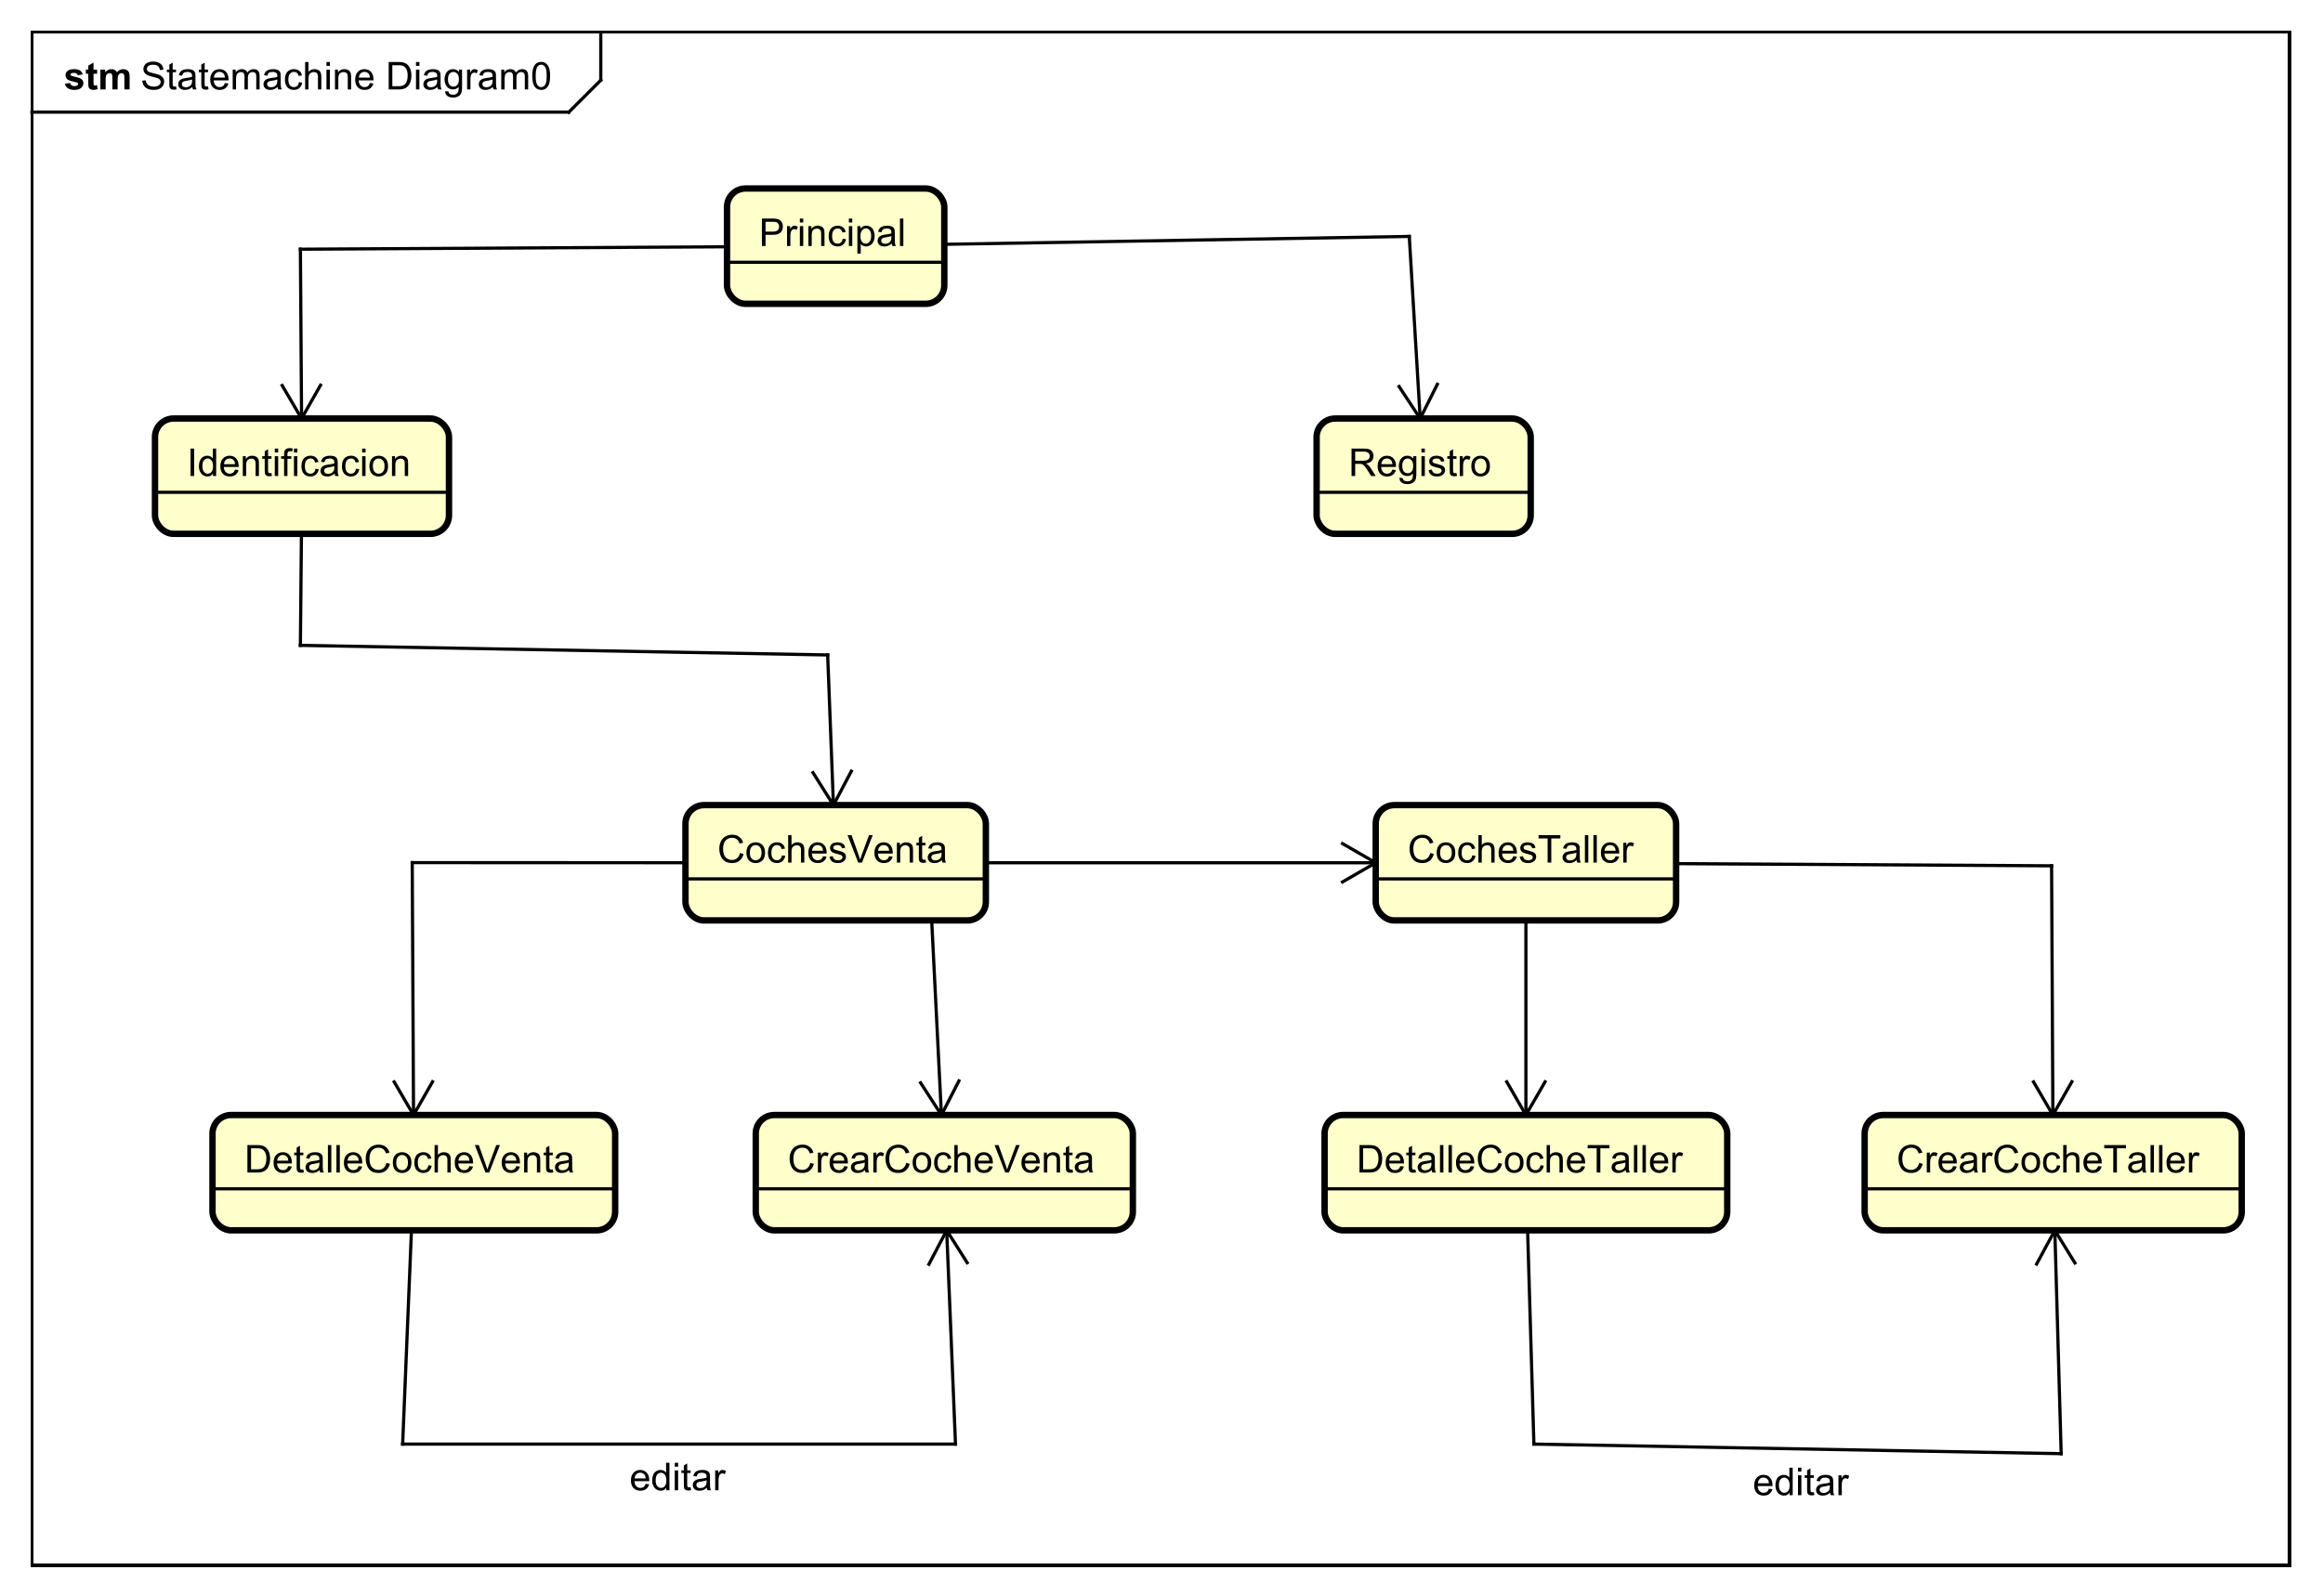 <?xml version="1.0" encoding="UTF-8"?>
<!DOCTYPE svg PUBLIC '-//W3C//DTD SVG 1.0//EN'
          'http://www.w3.org/TR/2001/REC-SVG-20010904/DTD/svg10.dtd'>
<svg xmlns:xlink="http://www.w3.org/1999/xlink" style="fill-opacity:1; color-rendering:auto; color-interpolation:auto; text-rendering:auto; stroke:black; stroke-linecap:square; stroke-miterlimit:10; shape-rendering:auto; stroke-opacity:1; fill:black; stroke-dasharray:none; font-weight:normal; stroke-width:1; font-family:'Dialog'; font-style:normal; stroke-linejoin:miter; font-size:12px; stroke-dashoffset:0; image-rendering:auto;" width="969" height="666" xmlns="http://www.w3.org/2000/svg"
><rect width="100%" height="100%" fill="#808080" stroke="none"/><!--Generated by the Batik Graphics2D SVG Generator--><defs id="genericDefs"
  /><g
  ><defs id="defs1"
    ><clipPath clipPathUnits="userSpaceOnUse" id="clipPath1"
      ><path d="M0 0 L969 0 L969 666 L0 666 L0 0 Z"
      /></clipPath
      ><clipPath clipPathUnits="userSpaceOnUse" id="clipPath2"
      ><path d="M0 0 L726.75 0 L726.75 499.5 L0 499.5 L0 0 Z"
      /></clipPath
      ><clipPath clipPathUnits="userSpaceOnUse" id="clipPath3"
      ><path d="M-44 -28 L682.75 -28 L682.75 471.5 L-44 471.5 L-44 -28 Z"
      /></clipPath
      ><clipPath clipPathUnits="userSpaceOnUse" id="clipPath4"
      ><path d="M-20 -28 L706.75 -28 L706.75 471.5 L-20 471.5 L-20 -28 Z"
      /></clipPath
      ><clipPath clipPathUnits="userSpaceOnUse" id="clipPath5"
      ><path d="M-237.5 -77 L489.25 -77 L489.25 422.5 L-237.5 422.5 L-237.5 -77 Z"
      /></clipPath
      ><clipPath clipPathUnits="userSpaceOnUse" id="clipPath6"
      ><path d="M-58.5 -149 L668.25 -149 L668.25 350.5 L-58.5 350.5 L-58.5 -149 Z"
      /></clipPath
      ><clipPath clipPathUnits="userSpaceOnUse" id="clipPath7"
      ><path d="M-422 -149 L304.75 -149 L304.75 350.5 L-422 350.5 L-422 -149 Z"
      /></clipPath
      ><clipPath clipPathUnits="userSpaceOnUse" id="clipPath8"
      ><path d="M-224.5 -270 L502.25 -270 L502.25 229.5 L-224.5 229.5 L-224.5 -270 Z"
      /></clipPath
      ><clipPath clipPathUnits="userSpaceOnUse" id="clipPath9"
      ><path d="M-440.5 -270 L286.25 -270 L286.25 229.5 L-440.5 229.5 L-440.5 -270 Z"
      /></clipPath
      ><clipPath clipPathUnits="userSpaceOnUse" id="clipPath10"
      ><path d="M-76.5 -367 L650.25 -367 L650.25 132.5 L-76.5 132.5 L-76.5 -367 Z"
      /></clipPath
      ><clipPath clipPathUnits="userSpaceOnUse" id="clipPath11"
      ><path d="M-424.5 -367 L302.25 -367 L302.25 132.5 L-424.5 132.5 L-424.5 -367 Z"
      /></clipPath
      ><clipPath clipPathUnits="userSpaceOnUse" id="clipPath12"
      ><path d="M-246.5 -367 L480.25 -367 L480.25 132.5 L-246.5 132.5 L-246.5 -367 Z"
      /></clipPath
      ><clipPath clipPathUnits="userSpaceOnUse" id="clipPath13"
      ><path d="M-593.5 -367 L133.25 -367 L133.25 132.5 L-593.5 132.5 L-593.5 -367 Z"
      /></clipPath
      ><clipPath clipPathUnits="userSpaceOnUse" id="clipPath14"
      ><path d="M-197 -466.453 L529.75 -466.453 L529.75 33.047 L-197 33.047 L-197 -466.453 Z"
      /></clipPath
      ><clipPath clipPathUnits="userSpaceOnUse" id="clipPath15"
      ><path d="M-548.499 -467.98 L178.251 -467.98 L178.251 31.52 L-548.499 31.52 L-548.499 -467.98 Z"
      /></clipPath
    ></defs
    ><g style="fill:white; stroke:white;"
    ><rect x="0" y="0" width="969" style="clip-path:url(#clipPath1); stroke:none;" height="666"
    /></g
    ><g style="text-rendering:geometricPrecision; shape-rendering:crispEdges;" transform="scale(1.333,1.333)"
    ><rect x="10" y="10" width="706.5" style="fill:none; clip-path:url(#clipPath2);" height="480"
      /><line x1="188" x2="188" y1="11" style="clip-path:url(#clipPath2); fill:none; text-rendering:optimizeLegibility; shape-rendering:auto;" y2="25.094"
      /><line x1="188" x2="178" y1="25.094" style="clip-path:url(#clipPath2); fill:none; text-rendering:optimizeLegibility; shape-rendering:auto;" y2="35.094"
      /><line x1="178" x2="10" y1="35.094" style="clip-path:url(#clipPath2); fill:none; text-rendering:optimizeLegibility; shape-rendering:auto;" y2="35.094"
    /></g
    ><g style="font-family:sans-serif; text-rendering:optimizeLegibility;" transform="matrix(1.333,0,0,1.333,0,0) translate(44,28)"
    ><path d="M0.547 -2.766 L1.609 -2.859 Q1.688 -2.203 1.969 -1.797 Q2.25 -1.391 2.828 -1.125 Q3.422 -0.875 4.156 -0.875 Q4.797 -0.875 5.297 -1.062 Q5.797 -1.266 6.031 -1.594 Q6.281 -1.938 6.281 -2.328 Q6.281 -2.734 6.047 -3.031 Q5.812 -3.344 5.281 -3.547 Q4.922 -3.688 3.734 -3.969 Q2.562 -4.25 2.094 -4.5 Q1.469 -4.828 1.172 -5.297 Q0.875 -5.781 0.875 -6.375 Q0.875 -7.016 1.234 -7.578 Q1.609 -8.156 2.312 -8.438 Q3.031 -8.734 3.891 -8.734 Q4.844 -8.734 5.578 -8.422 Q6.312 -8.125 6.703 -7.516 Q7.094 -6.922 7.125 -6.172 L6.031 -6.094 Q5.938 -6.906 5.422 -7.312 Q4.922 -7.734 3.938 -7.734 Q2.906 -7.734 2.438 -7.359 Q1.969 -6.984 1.969 -6.453 Q1.969 -5.984 2.297 -5.688 Q2.625 -5.391 4 -5.078 Q5.391 -4.766 5.906 -4.531 Q6.656 -4.172 7.016 -3.641 Q7.375 -3.125 7.375 -2.422 Q7.375 -1.734 6.984 -1.125 Q6.594 -0.531 5.859 -0.188 Q5.125 0.141 4.203 0.141 Q3.031 0.141 2.234 -0.188 Q1.453 -0.531 1 -1.219 Q0.562 -1.906 0.547 -2.766 ZM11.098 -0.938 L11.254 -0.016 Q10.801 0.078 10.457 0.078 Q9.879 0.078 9.566 -0.094 Q9.254 -0.281 9.113 -0.578 Q8.988 -0.875 8.988 -1.828 L8.988 -5.406 L8.223 -5.406 L8.223 -6.219 L8.988 -6.219 L8.988 -7.766 L10.035 -8.391 L10.035 -6.219 L11.098 -6.219 L11.098 -5.406 L10.035 -5.406 L10.035 -1.766 Q10.035 -1.312 10.082 -1.188 Q10.145 -1.062 10.27 -0.984 Q10.395 -0.906 10.629 -0.906 Q10.816 -0.906 11.098 -0.938 ZM16.197 -0.766 Q15.604 -0.266 15.057 -0.062 Q14.525 0.141 13.9 0.141 Q12.869 0.141 12.322 -0.359 Q11.775 -0.859 11.775 -1.641 Q11.775 -2.094 11.979 -2.469 Q12.182 -2.859 12.525 -3.078 Q12.869 -3.312 13.291 -3.422 Q13.588 -3.516 14.229 -3.594 Q15.494 -3.734 16.104 -3.953 Q16.104 -4.172 16.104 -4.219 Q16.104 -4.875 15.807 -5.141 Q15.4 -5.484 14.604 -5.484 Q13.869 -5.484 13.51 -5.219 Q13.15 -4.969 12.979 -4.312 L11.947 -4.453 Q12.088 -5.109 12.416 -5.516 Q12.744 -5.922 13.354 -6.141 Q13.963 -6.359 14.76 -6.359 Q15.557 -6.359 16.057 -6.172 Q16.557 -5.984 16.791 -5.703 Q17.025 -5.422 17.119 -4.984 Q17.166 -4.719 17.166 -4.016 L17.166 -2.609 Q17.166 -1.141 17.229 -0.75 Q17.307 -0.359 17.51 0 L16.4 0 Q16.244 -0.328 16.197 -0.766 ZM16.104 -3.125 Q15.525 -2.891 14.385 -2.719 Q13.729 -2.625 13.463 -2.5 Q13.197 -2.391 13.041 -2.172 Q12.9 -1.953 12.9 -1.672 Q12.9 -1.25 13.213 -0.969 Q13.541 -0.688 14.15 -0.688 Q14.76 -0.688 15.229 -0.953 Q15.713 -1.219 15.932 -1.688 Q16.104 -2.047 16.104 -2.734 L16.104 -3.125 ZM21.105 -0.938 L21.262 -0.016 Q20.809 0.078 20.465 0.078 Q19.887 0.078 19.574 -0.094 Q19.262 -0.281 19.121 -0.578 Q18.996 -0.875 18.996 -1.828 L18.996 -5.406 L18.23 -5.406 L18.23 -6.219 L18.996 -6.219 L18.996 -7.766 L20.043 -8.391 L20.043 -6.219 L21.105 -6.219 L21.105 -5.406 L20.043 -5.406 L20.043 -1.766 Q20.043 -1.312 20.09 -1.188 Q20.152 -1.062 20.277 -0.984 Q20.402 -0.906 20.637 -0.906 Q20.824 -0.906 21.105 -0.938 ZM26.393 -2 L27.486 -1.875 Q27.236 -0.922 26.533 -0.391 Q25.83 0.141 24.752 0.141 Q23.393 0.141 22.58 -0.703 Q21.783 -1.547 21.783 -3.062 Q21.783 -4.625 22.596 -5.484 Q23.408 -6.359 24.689 -6.359 Q25.939 -6.359 26.721 -5.516 Q27.518 -4.672 27.518 -3.125 Q27.518 -3.031 27.518 -2.844 L22.877 -2.844 Q22.939 -1.812 23.455 -1.266 Q23.971 -0.734 24.752 -0.734 Q25.33 -0.734 25.736 -1.031 Q26.158 -1.344 26.393 -2 ZM22.939 -3.703 L26.408 -3.703 Q26.346 -4.5 26.018 -4.891 Q25.502 -5.5 24.705 -5.5 Q23.971 -5.5 23.471 -5.016 Q22.986 -4.531 22.939 -3.703 ZM28.816 0 L28.816 -6.219 L29.754 -6.219 L29.754 -5.344 Q30.051 -5.812 30.535 -6.078 Q31.02 -6.359 31.645 -6.359 Q32.332 -6.359 32.77 -6.078 Q33.223 -5.797 33.395 -5.281 Q34.145 -6.359 35.316 -6.359 Q36.254 -6.359 36.738 -5.844 Q37.238 -5.344 37.238 -4.266 L37.238 0 L36.191 0 L36.191 -3.922 Q36.191 -4.547 36.082 -4.828 Q35.988 -5.109 35.723 -5.281 Q35.457 -5.453 35.082 -5.453 Q34.426 -5.453 33.988 -5.016 Q33.566 -4.578 33.566 -3.609 L33.566 0 L32.504 0 L32.504 -4.047 Q32.504 -4.75 32.238 -5.094 Q31.988 -5.453 31.41 -5.453 Q30.957 -5.453 30.582 -5.219 Q30.207 -4.984 30.035 -4.531 Q29.863 -4.078 29.863 -3.234 L29.863 0 L28.816 0 ZM42.875 -0.766 Q42.281 -0.266 41.734 -0.062 Q41.203 0.141 40.578 0.141 Q39.547 0.141 39 -0.359 Q38.453 -0.859 38.453 -1.641 Q38.453 -2.094 38.656 -2.469 Q38.859 -2.859 39.203 -3.078 Q39.547 -3.312 39.969 -3.422 Q40.266 -3.516 40.906 -3.594 Q42.172 -3.734 42.781 -3.953 Q42.781 -4.172 42.781 -4.219 Q42.781 -4.875 42.484 -5.141 Q42.078 -5.484 41.281 -5.484 Q40.547 -5.484 40.188 -5.219 Q39.828 -4.969 39.656 -4.312 L38.625 -4.453 Q38.766 -5.109 39.094 -5.516 Q39.422 -5.922 40.031 -6.141 Q40.641 -6.359 41.438 -6.359 Q42.234 -6.359 42.734 -6.172 Q43.234 -5.984 43.469 -5.703 Q43.703 -5.422 43.797 -4.984 Q43.844 -4.719 43.844 -4.016 L43.844 -2.609 Q43.844 -1.141 43.906 -0.75 Q43.984 -0.359 44.188 0 L43.078 0 Q42.922 -0.328 42.875 -0.766 ZM42.781 -3.125 Q42.203 -2.891 41.062 -2.719 Q40.406 -2.625 40.141 -2.5 Q39.875 -2.391 39.719 -2.172 Q39.578 -1.953 39.578 -1.672 Q39.578 -1.25 39.891 -0.969 Q40.219 -0.688 40.828 -0.688 Q41.438 -0.688 41.906 -0.953 Q42.391 -1.219 42.609 -1.688 Q42.781 -2.047 42.781 -2.734 L42.781 -3.125 ZM49.549 -2.281 L50.58 -2.141 Q50.408 -1.078 49.705 -0.469 Q49.002 0.141 47.986 0.141 Q46.705 0.141 45.924 -0.688 Q45.158 -1.531 45.158 -3.094 Q45.158 -4.094 45.486 -4.844 Q45.83 -5.609 46.502 -5.984 Q47.19 -6.359 48.002 -6.359 Q49.002 -6.359 49.643 -5.844 Q50.299 -5.344 50.486 -4.391 L49.455 -4.234 Q49.315 -4.859 48.94 -5.172 Q48.565 -5.5 48.033 -5.5 Q47.236 -5.5 46.736 -4.922 Q46.236 -4.359 46.236 -3.125 Q46.236 -1.859 46.721 -1.297 Q47.205 -0.734 47.971 -0.734 Q48.596 -0.734 49.002 -1.109 Q49.424 -1.484 49.549 -2.281 ZM51.486 0 L51.486 -8.594 L52.533 -8.594 L52.533 -5.516 Q53.268 -6.359 54.393 -6.359 Q55.096 -6.359 55.596 -6.078 Q56.111 -5.812 56.33 -5.328 Q56.549 -4.859 56.549 -3.938 L56.549 0 L55.502 0 L55.502 -3.938 Q55.502 -4.734 55.158 -5.094 Q54.815 -5.453 54.19 -5.453 Q53.721 -5.453 53.299 -5.203 Q52.893 -4.969 52.705 -4.547 Q52.533 -4.141 52.533 -3.406 L52.533 0 L51.486 0 ZM58.16 -7.375 L58.16 -8.594 L59.223 -8.594 L59.223 -7.375 L58.16 -7.375 ZM58.16 0 L58.16 -6.219 L59.223 -6.219 L59.223 0 L58.16 0 ZM60.826 0 L60.826 -6.219 L61.764 -6.219 L61.764 -5.344 Q62.451 -6.359 63.748 -6.359 Q64.311 -6.359 64.779 -6.156 Q65.264 -5.953 65.498 -5.625 Q65.732 -5.297 65.826 -4.859 Q65.873 -4.562 65.873 -3.828 L65.873 0 L64.826 0 L64.826 -3.781 Q64.826 -4.438 64.701 -4.75 Q64.576 -5.062 64.264 -5.25 Q63.951 -5.453 63.529 -5.453 Q62.857 -5.453 62.357 -5.016 Q61.873 -4.594 61.873 -3.406 L61.873 0 L60.826 0 ZM71.75 -2 L72.844 -1.875 Q72.594 -0.922 71.891 -0.391 Q71.188 0.141 70.109 0.141 Q68.75 0.141 67.938 -0.703 Q67.141 -1.547 67.141 -3.062 Q67.141 -4.625 67.953 -5.484 Q68.766 -6.359 70.047 -6.359 Q71.297 -6.359 72.078 -5.516 Q72.875 -4.672 72.875 -3.125 Q72.875 -3.031 72.875 -2.844 L68.234 -2.844 Q68.297 -1.812 68.812 -1.266 Q69.328 -0.734 70.109 -0.734 Q70.688 -0.734 71.094 -1.031 Q71.516 -1.344 71.75 -2 ZM68.297 -3.703 L71.766 -3.703 Q71.703 -4.5 71.375 -4.891 Q70.859 -5.5 70.062 -5.5 Q69.328 -5.5 68.828 -5.016 Q68.344 -4.531 68.297 -3.703 ZM77.633 0 L77.633 -8.594 L80.602 -8.594 Q81.602 -8.594 82.133 -8.469 Q82.867 -8.297 83.383 -7.859 Q84.07 -7.281 84.398 -6.375 Q84.742 -5.484 84.742 -4.344 Q84.742 -3.359 84.508 -2.609 Q84.289 -1.859 83.93 -1.359 Q83.57 -0.859 83.133 -0.578 Q82.711 -0.297 82.117 -0.141 Q81.523 0 80.742 0 L77.633 0 ZM78.773 -1.016 L80.602 -1.016 Q81.461 -1.016 81.945 -1.172 Q82.43 -1.328 82.711 -1.625 Q83.117 -2.016 83.336 -2.703 Q83.57 -3.391 83.57 -4.359 Q83.57 -5.703 83.117 -6.422 Q82.68 -7.156 82.055 -7.406 Q81.586 -7.578 80.586 -7.578 L78.773 -7.578 L78.773 -1.016 ZM86.174 -7.375 L86.174 -8.594 L87.236 -8.594 L87.236 -7.375 L86.174 -7.375 ZM86.174 0 L86.174 -6.219 L87.236 -6.219 L87.236 0 L86.174 0 ZM92.902 -0.766 Q92.309 -0.266 91.762 -0.062 Q91.231 0.141 90.606 0.141 Q89.574 0.141 89.027 -0.359 Q88.481 -0.859 88.481 -1.641 Q88.481 -2.094 88.684 -2.469 Q88.887 -2.859 89.231 -3.078 Q89.574 -3.312 89.996 -3.422 Q90.293 -3.516 90.934 -3.594 Q92.199 -3.734 92.809 -3.953 Q92.809 -4.172 92.809 -4.219 Q92.809 -4.875 92.512 -5.141 Q92.106 -5.484 91.309 -5.484 Q90.574 -5.484 90.215 -5.219 Q89.856 -4.969 89.684 -4.312 L88.652 -4.453 Q88.793 -5.109 89.121 -5.516 Q89.449 -5.922 90.059 -6.141 Q90.668 -6.359 91.465 -6.359 Q92.262 -6.359 92.762 -6.172 Q93.262 -5.984 93.496 -5.703 Q93.731 -5.422 93.824 -4.984 Q93.871 -4.719 93.871 -4.016 L93.871 -2.609 Q93.871 -1.141 93.934 -0.75 Q94.012 -0.359 94.215 0 L93.106 0 Q92.949 -0.328 92.902 -0.766 ZM92.809 -3.125 Q92.231 -2.891 91.09 -2.719 Q90.434 -2.625 90.168 -2.5 Q89.902 -2.391 89.746 -2.172 Q89.606 -1.953 89.606 -1.672 Q89.606 -1.25 89.918 -0.969 Q90.246 -0.688 90.856 -0.688 Q91.465 -0.688 91.934 -0.953 Q92.418 -1.219 92.637 -1.688 Q92.809 -2.047 92.809 -2.734 L92.809 -3.125 ZM95.311 0.516 L96.342 0.672 Q96.404 1.141 96.701 1.359 Q97.092 1.656 97.764 1.656 Q98.498 1.656 98.889 1.359 Q99.295 1.062 99.436 0.547 Q99.529 0.219 99.514 -0.812 Q98.826 0 97.795 0 Q96.514 0 95.811 -0.922 Q95.107 -1.859 95.107 -3.141 Q95.107 -4.031 95.42 -4.781 Q95.748 -5.547 96.357 -5.953 Q96.967 -6.359 97.795 -6.359 Q98.904 -6.359 99.623 -5.469 L99.623 -6.219 L100.592 -6.219 L100.592 -0.844 Q100.592 0.609 100.295 1.219 Q99.998 1.828 99.357 2.172 Q98.717 2.531 97.779 2.531 Q96.67 2.531 95.982 2.031 Q95.295 1.531 95.311 0.516 ZM96.186 -3.219 Q96.186 -2 96.67 -1.438 Q97.154 -0.875 97.889 -0.875 Q98.623 -0.875 99.107 -1.438 Q99.607 -2 99.607 -3.188 Q99.607 -4.328 99.092 -4.906 Q98.592 -5.484 97.873 -5.484 Q97.17 -5.484 96.67 -4.906 Q96.186 -4.344 96.186 -3.219 ZM102.172 0 L102.172 -6.219 L103.125 -6.219 L103.125 -5.281 Q103.484 -5.938 103.781 -6.141 Q104.094 -6.359 104.469 -6.359 Q105 -6.359 105.547 -6.031 L105.188 -5.047 Q104.797 -5.281 104.422 -5.281 Q104.062 -5.281 103.781 -5.062 Q103.516 -4.859 103.406 -4.484 Q103.219 -3.922 103.219 -3.266 L103.219 0 L102.172 0 ZM110.246 -0.766 Q109.652 -0.266 109.106 -0.062 Q108.574 0.141 107.949 0.141 Q106.918 0.141 106.371 -0.359 Q105.824 -0.859 105.824 -1.641 Q105.824 -2.094 106.027 -2.469 Q106.231 -2.859 106.574 -3.078 Q106.918 -3.312 107.34 -3.422 Q107.637 -3.516 108.277 -3.594 Q109.543 -3.734 110.152 -3.953 Q110.152 -4.172 110.152 -4.219 Q110.152 -4.875 109.856 -5.141 Q109.449 -5.484 108.652 -5.484 Q107.918 -5.484 107.559 -5.219 Q107.199 -4.969 107.027 -4.312 L105.996 -4.453 Q106.137 -5.109 106.465 -5.516 Q106.793 -5.922 107.402 -6.141 Q108.012 -6.359 108.809 -6.359 Q109.606 -6.359 110.106 -6.172 Q110.606 -5.984 110.84 -5.703 Q111.074 -5.422 111.168 -4.984 Q111.215 -4.719 111.215 -4.016 L111.215 -2.609 Q111.215 -1.141 111.277 -0.75 Q111.356 -0.359 111.559 0 L110.449 0 Q110.293 -0.328 110.246 -0.766 ZM110.152 -3.125 Q109.574 -2.891 108.434 -2.719 Q107.777 -2.625 107.512 -2.5 Q107.246 -2.391 107.09 -2.172 Q106.949 -1.953 106.949 -1.672 Q106.949 -1.25 107.262 -0.969 Q107.59 -0.688 108.199 -0.688 Q108.809 -0.688 109.277 -0.953 Q109.762 -1.219 109.981 -1.688 Q110.152 -2.047 110.152 -2.734 L110.152 -3.125 ZM112.857 0 L112.857 -6.219 L113.795 -6.219 L113.795 -5.344 Q114.092 -5.812 114.576 -6.078 Q115.061 -6.359 115.686 -6.359 Q116.373 -6.359 116.811 -6.078 Q117.264 -5.797 117.436 -5.281 Q118.186 -6.359 119.357 -6.359 Q120.295 -6.359 120.779 -5.844 Q121.279 -5.344 121.279 -4.266 L121.279 0 L120.232 0 L120.232 -3.922 Q120.232 -4.547 120.123 -4.828 Q120.029 -5.109 119.764 -5.281 Q119.498 -5.453 119.123 -5.453 Q118.467 -5.453 118.029 -5.016 Q117.607 -4.578 117.607 -3.609 L117.607 0 L116.545 0 L116.545 -4.047 Q116.545 -4.75 116.279 -5.094 Q116.029 -5.453 115.451 -5.453 Q114.998 -5.453 114.623 -5.219 Q114.248 -4.984 114.076 -4.531 Q113.904 -4.078 113.904 -3.234 L113.904 0 L112.857 0 ZM122.557 -4.234 Q122.557 -5.766 122.869 -6.688 Q123.182 -7.625 123.791 -8.125 Q124.416 -8.625 125.353 -8.625 Q126.041 -8.625 126.557 -8.344 Q127.088 -8.062 127.432 -7.531 Q127.775 -7.016 127.963 -6.266 Q128.15 -5.516 128.15 -4.234 Q128.15 -2.719 127.838 -1.797 Q127.541 -0.875 126.916 -0.359 Q126.307 0.141 125.353 0.141 Q124.119 0.141 123.4 -0.75 Q122.557 -1.812 122.557 -4.234 ZM123.635 -4.234 Q123.635 -2.125 124.135 -1.422 Q124.635 -0.719 125.353 -0.719 Q126.088 -0.719 126.572 -1.422 Q127.072 -2.125 127.072 -4.234 Q127.072 -6.359 126.572 -7.047 Q126.088 -7.75 125.338 -7.75 Q124.619 -7.75 124.182 -7.141 Q123.635 -6.359 123.635 -4.234 Z" style="stroke:none; clip-path:url(#clipPath3);"
    /></g
    ><g style="text-rendering:optimizeLegibility; font-weight:bold; font-family:sans-serif;" transform="matrix(1.333,0,0,1.333,0,0) translate(20,28)"
    ><path d="M0.281 -1.781 L1.938 -2.031 Q2.047 -1.547 2.359 -1.297 Q2.688 -1.047 3.266 -1.047 Q3.906 -1.047 4.219 -1.281 Q4.438 -1.453 4.438 -1.719 Q4.438 -1.906 4.328 -2.031 Q4.203 -2.156 3.781 -2.25 Q1.781 -2.688 1.25 -3.047 Q0.516 -3.562 0.516 -4.453 Q0.516 -5.266 1.141 -5.812 Q1.781 -6.359 3.125 -6.359 Q4.406 -6.359 5.031 -5.938 Q5.656 -5.531 5.891 -4.719 L4.328 -4.438 Q4.234 -4.797 3.953 -4.984 Q3.672 -5.188 3.156 -5.188 Q2.516 -5.188 2.234 -5 Q2.047 -4.875 2.047 -4.672 Q2.047 -4.484 2.203 -4.359 Q2.422 -4.203 3.734 -3.906 Q5.062 -3.609 5.578 -3.172 Q6.094 -2.734 6.094 -1.953 Q6.094 -1.094 5.375 -0.469 Q4.672 0.141 3.266 0.141 Q2 0.141 1.25 -0.375 Q0.516 -0.891 0.281 -1.781 ZM10.393 -6.219 L10.393 -4.906 L9.268 -4.906 L9.268 -2.406 Q9.268 -1.641 9.299 -1.516 Q9.33 -1.391 9.44 -1.297 Q9.565 -1.219 9.721 -1.219 Q9.955 -1.219 10.377 -1.391 L10.518 -0.109 Q9.955 0.141 9.221 0.141 Q8.783 0.141 8.424 0 Q8.065 -0.156 7.893 -0.391 Q7.736 -0.641 7.658 -1.031 Q7.611 -1.328 7.611 -2.203 L7.611 -4.906 L6.861 -4.906 L6.861 -6.219 L7.611 -6.219 L7.611 -7.453 L9.268 -8.422 L9.268 -6.219 L10.393 -6.219 ZM11.404 -6.219 L12.92 -6.219 L12.92 -5.375 Q13.748 -6.359 14.873 -6.359 Q15.467 -6.359 15.904 -6.109 Q16.342 -5.875 16.623 -5.375 Q17.029 -5.875 17.498 -6.109 Q17.982 -6.359 18.529 -6.359 Q19.201 -6.359 19.67 -6.078 Q20.154 -5.812 20.389 -5.266 Q20.561 -4.875 20.561 -3.984 L20.561 0 L18.92 0 L18.92 -3.562 Q18.92 -4.484 18.748 -4.75 Q18.514 -5.109 18.045 -5.109 Q17.701 -5.109 17.389 -4.891 Q17.092 -4.688 16.951 -4.281 Q16.811 -3.875 16.811 -2.984 L16.811 0 L15.17 0 L15.17 -3.406 Q15.17 -4.312 15.076 -4.578 Q14.998 -4.844 14.81 -4.969 Q14.623 -5.109 14.31 -5.109 Q13.935 -5.109 13.623 -4.891 Q13.326 -4.688 13.185 -4.297 Q13.06 -3.922 13.06 -3.031 L13.06 0 L11.404 0 L11.404 -6.219 Z" style="stroke:none; clip-path:url(#clipPath4);"
    /></g
    ><g transform="matrix(1.333,0,0,1.333,0,0)" style="fill:rgb(255,255,204); text-rendering:optimizeLegibility; font-family:sans-serif; stroke:rgb(255,255,204); font-weight:bold; stroke-width:2;"
    ><rect x="227.5" y="59" width="68" style="clip-path:url(#clipPath2); stroke:none;" rx="5.805" ry="5.805" height="36.094"
      /><rect x="227.5" y="59" width="68" style="clip-path:url(#clipPath2); fill:none; stroke:black;" rx="5.805" ry="5.805" height="36.094"
      /><line x1="227.5" x2="295.5" y1="82.094" style="clip-path:url(#clipPath2); fill:none; stroke:black; stroke-width:1;" y2="82.094"
    /></g
    ><g style="font-family:sans-serif; text-rendering:optimizeLegibility;" transform="matrix(1.333,0,0,1.333,0,0) translate(237.5,77)"
    ><path d="M0.922 0 L0.922 -8.594 L4.172 -8.594 Q5.016 -8.594 5.469 -8.516 Q6.109 -8.406 6.531 -8.109 Q6.969 -7.812 7.219 -7.281 Q7.484 -6.75 7.484 -6.109 Q7.484 -5.016 6.781 -4.25 Q6.094 -3.5 4.266 -3.5 L2.062 -3.5 L2.062 0 L0.922 0 ZM2.062 -4.5 L4.281 -4.5 Q5.391 -4.5 5.844 -4.906 Q6.312 -5.328 6.312 -6.078 Q6.312 -6.609 6.031 -6.984 Q5.766 -7.375 5.328 -7.5 Q5.031 -7.578 4.266 -7.578 L2.062 -7.578 L2.062 -4.5 ZM8.785 0 L8.785 -6.219 L9.738 -6.219 L9.738 -5.281 Q10.098 -5.938 10.395 -6.141 Q10.707 -6.359 11.082 -6.359 Q11.613 -6.359 12.16 -6.031 L11.801 -5.047 Q11.41 -5.281 11.035 -5.281 Q10.676 -5.281 10.395 -5.062 Q10.129 -4.859 10.02 -4.484 Q9.832 -3.922 9.832 -3.266 L9.832 0 L8.785 0 ZM12.797 -7.375 L12.797 -8.594 L13.859 -8.594 L13.859 -7.375 L12.797 -7.375 ZM12.797 0 L12.797 -6.219 L13.859 -6.219 L13.859 0 L12.797 0 ZM15.463 0 L15.463 -6.219 L16.4 -6.219 L16.4 -5.344 Q17.088 -6.359 18.385 -6.359 Q18.947 -6.359 19.416 -6.156 Q19.9 -5.953 20.135 -5.625 Q20.369 -5.297 20.463 -4.859 Q20.51 -4.562 20.51 -3.828 L20.51 0 L19.463 0 L19.463 -3.781 Q19.463 -4.438 19.338 -4.75 Q19.213 -5.062 18.9 -5.25 Q18.588 -5.453 18.166 -5.453 Q17.494 -5.453 16.994 -5.016 Q16.51 -4.594 16.51 -3.406 L16.51 0 L15.463 0 ZM26.199 -2.281 L27.23 -2.141 Q27.059 -1.078 26.355 -0.469 Q25.652 0.141 24.637 0.141 Q23.355 0.141 22.574 -0.688 Q21.809 -1.531 21.809 -3.094 Q21.809 -4.094 22.137 -4.844 Q22.48 -5.609 23.152 -5.984 Q23.84 -6.359 24.652 -6.359 Q25.652 -6.359 26.293 -5.844 Q26.949 -5.344 27.137 -4.391 L26.105 -4.234 Q25.965 -4.859 25.59 -5.172 Q25.215 -5.5 24.684 -5.5 Q23.887 -5.5 23.387 -4.922 Q22.887 -4.359 22.887 -3.125 Q22.887 -1.859 23.371 -1.297 Q23.855 -0.734 24.621 -0.734 Q25.246 -0.734 25.652 -1.109 Q26.074 -1.484 26.199 -2.281 ZM28.137 -7.375 L28.137 -8.594 L29.199 -8.594 L29.199 -7.375 L28.137 -7.375 ZM28.137 0 L28.137 -6.219 L29.199 -6.219 L29.199 0 L28.137 0 ZM30.803 2.391 L30.803 -6.219 L31.756 -6.219 L31.756 -5.422 Q32.1 -5.891 32.522 -6.125 Q32.959 -6.359 33.568 -6.359 Q34.365 -6.359 34.975 -5.953 Q35.584 -5.547 35.881 -4.797 Q36.193 -4.047 36.193 -3.156 Q36.193 -2.203 35.85 -1.438 Q35.522 -0.672 34.865 -0.266 Q34.209 0.141 33.49 0.141 Q32.959 0.141 32.537 -0.078 Q32.115 -0.312 31.85 -0.641 L31.85 2.391 L30.803 2.391 ZM31.756 -3.078 Q31.756 -1.875 32.24 -1.297 Q32.725 -0.734 33.412 -0.734 Q34.115 -0.734 34.615 -1.328 Q35.115 -1.922 35.115 -3.172 Q35.115 -4.359 34.631 -4.938 Q34.147 -5.531 33.459 -5.531 Q32.787 -5.531 32.272 -4.906 Q31.756 -4.281 31.756 -3.078 ZM41.539 -0.766 Q40.945 -0.266 40.398 -0.062 Q39.867 0.141 39.242 0.141 Q38.211 0.141 37.664 -0.359 Q37.117 -0.859 37.117 -1.641 Q37.117 -2.094 37.32 -2.469 Q37.523 -2.859 37.867 -3.078 Q38.211 -3.312 38.633 -3.422 Q38.93 -3.516 39.57 -3.594 Q40.836 -3.734 41.445 -3.953 Q41.445 -4.172 41.445 -4.219 Q41.445 -4.875 41.148 -5.141 Q40.742 -5.484 39.945 -5.484 Q39.211 -5.484 38.852 -5.219 Q38.492 -4.969 38.32 -4.312 L37.289 -4.453 Q37.43 -5.109 37.758 -5.516 Q38.086 -5.922 38.695 -6.141 Q39.305 -6.359 40.102 -6.359 Q40.898 -6.359 41.398 -6.172 Q41.898 -5.984 42.133 -5.703 Q42.367 -5.422 42.461 -4.984 Q42.508 -4.719 42.508 -4.016 L42.508 -2.609 Q42.508 -1.141 42.57 -0.75 Q42.648 -0.359 42.852 0 L41.742 0 Q41.586 -0.328 41.539 -0.766 ZM41.445 -3.125 Q40.867 -2.891 39.727 -2.719 Q39.07 -2.625 38.805 -2.5 Q38.539 -2.391 38.383 -2.172 Q38.242 -1.953 38.242 -1.672 Q38.242 -1.25 38.555 -0.969 Q38.883 -0.688 39.492 -0.688 Q40.102 -0.688 40.57 -0.953 Q41.055 -1.219 41.273 -1.688 Q41.445 -2.047 41.445 -2.734 L41.445 -3.125 ZM44.119 0 L44.119 -8.594 L45.182 -8.594 L45.182 0 L44.119 0 Z" style="stroke:none; clip-path:url(#clipPath5);"
    /></g
    ><g transform="matrix(1.333,0,0,1.333,0,0)" style="fill:rgb(255,255,204); text-rendering:optimizeLegibility; stroke-width:2; font-family:sans-serif; stroke:rgb(255,255,204);"
    ><rect x="48.5" y="131" width="92" style="clip-path:url(#clipPath2); stroke:none;" rx="5.805" ry="5.805" height="36.094"
      /><rect x="48.5" y="131" width="92" style="clip-path:url(#clipPath2); fill:none; stroke:black;" rx="5.805" ry="5.805" height="36.094"
      /><line x1="48.5" x2="140.5" y1="154.094" style="clip-path:url(#clipPath2); fill:none; stroke:black; stroke-width:1;" y2="154.094"
    /></g
    ><g style="font-family:sans-serif; text-rendering:optimizeLegibility;" transform="matrix(1.333,0,0,1.333,0,0) translate(58.5,149)"
    ><path d="M1.125 0 L1.125 -8.594 L2.25 -8.594 L2.25 0 L1.125 0 ZM8.162 0 L8.162 -0.781 Q7.568 0.141 6.428 0.141 Q5.678 0.141 5.053 -0.266 Q4.428 -0.688 4.084 -1.422 Q3.74 -2.156 3.74 -3.109 Q3.74 -4.031 4.053 -4.797 Q4.365 -5.562 4.99 -5.953 Q5.615 -6.359 6.381 -6.359 Q6.943 -6.359 7.381 -6.125 Q7.818 -5.891 8.1 -5.516 L8.1 -8.594 L9.146 -8.594 L9.146 0 L8.162 0 ZM4.834 -3.109 Q4.834 -1.906 5.334 -1.312 Q5.834 -0.734 6.521 -0.734 Q7.209 -0.734 7.693 -1.297 Q8.178 -1.859 8.178 -3.016 Q8.178 -4.297 7.678 -4.891 Q7.193 -5.484 6.475 -5.484 Q5.771 -5.484 5.303 -4.906 Q4.834 -4.344 4.834 -3.109 ZM15.055 -2 L16.148 -1.875 Q15.898 -0.922 15.195 -0.391 Q14.492 0.141 13.414 0.141 Q12.055 0.141 11.242 -0.703 Q10.445 -1.547 10.445 -3.062 Q10.445 -4.625 11.258 -5.484 Q12.07 -6.359 13.352 -6.359 Q14.602 -6.359 15.383 -5.516 Q16.18 -4.672 16.18 -3.125 Q16.18 -3.031 16.18 -2.844 L11.539 -2.844 Q11.602 -1.812 12.117 -1.266 Q12.633 -0.734 13.414 -0.734 Q13.992 -0.734 14.398 -1.031 Q14.82 -1.344 15.055 -2 ZM11.602 -3.703 L15.07 -3.703 Q15.008 -4.5 14.68 -4.891 Q14.164 -5.5 13.367 -5.5 Q12.633 -5.5 12.133 -5.016 Q11.648 -4.531 11.602 -3.703 ZM17.479 0 L17.479 -6.219 L18.416 -6.219 L18.416 -5.344 Q19.104 -6.359 20.4 -6.359 Q20.963 -6.359 21.432 -6.156 Q21.916 -5.953 22.15 -5.625 Q22.385 -5.297 22.479 -4.859 Q22.525 -4.562 22.525 -3.828 L22.525 0 L21.479 0 L21.479 -3.781 Q21.479 -4.438 21.354 -4.75 Q21.229 -5.062 20.916 -5.25 Q20.604 -5.453 20.182 -5.453 Q19.51 -5.453 19.01 -5.016 Q18.525 -4.594 18.525 -3.406 L18.525 0 L17.479 0 ZM26.449 -0.938 L26.605 -0.016 Q26.152 0.078 25.809 0.078 Q25.23 0.078 24.918 -0.094 Q24.605 -0.281 24.465 -0.578 Q24.34 -0.875 24.34 -1.828 L24.34 -5.406 L23.574 -5.406 L23.574 -6.219 L24.34 -6.219 L24.34 -7.766 L25.387 -8.391 L25.387 -6.219 L26.449 -6.219 L26.449 -5.406 L25.387 -5.406 L25.387 -1.766 Q25.387 -1.312 25.434 -1.188 Q25.496 -1.062 25.621 -0.984 Q25.746 -0.906 25.98 -0.906 Q26.168 -0.906 26.449 -0.938 ZM27.486 -7.375 L27.486 -8.594 L28.549 -8.594 L28.549 -7.375 L27.486 -7.375 ZM27.486 0 L27.486 -6.219 L28.549 -6.219 L28.549 0 L27.486 0 ZM30.402 0 L30.402 -5.406 L29.465 -5.406 L29.465 -6.219 L30.402 -6.219 L30.402 -6.891 Q30.402 -7.516 30.512 -7.812 Q30.668 -8.234 31.043 -8.484 Q31.434 -8.734 32.121 -8.734 Q32.574 -8.734 33.105 -8.625 L32.949 -7.719 Q32.621 -7.766 32.324 -7.766 Q31.84 -7.766 31.637 -7.562 Q31.449 -7.359 31.449 -6.797 L31.449 -6.219 L32.668 -6.219 L32.668 -5.406 L31.449 -5.406 L31.449 0 L30.402 0 ZM33.486 -7.375 L33.486 -8.594 L34.549 -8.594 L34.549 -7.375 L33.486 -7.375 ZM33.486 0 L33.486 -6.219 L34.549 -6.219 L34.549 0 L33.486 0 ZM40.215 -2.281 L41.246 -2.141 Q41.074 -1.078 40.371 -0.469 Q39.668 0.141 38.652 0.141 Q37.371 0.141 36.59 -0.688 Q35.824 -1.531 35.824 -3.094 Q35.824 -4.094 36.152 -4.844 Q36.496 -5.609 37.168 -5.984 Q37.855 -6.359 38.668 -6.359 Q39.668 -6.359 40.309 -5.844 Q40.965 -5.344 41.152 -4.391 L40.121 -4.234 Q39.98 -4.859 39.605 -5.172 Q39.23 -5.5 38.699 -5.5 Q37.902 -5.5 37.402 -4.922 Q36.902 -4.359 36.902 -3.125 Q36.902 -1.859 37.387 -1.297 Q37.871 -0.734 38.637 -0.734 Q39.262 -0.734 39.668 -1.109 Q40.09 -1.484 40.215 -2.281 ZM46.215 -0.766 Q45.621 -0.266 45.074 -0.062 Q44.543 0.141 43.918 0.141 Q42.887 0.141 42.34 -0.359 Q41.793 -0.859 41.793 -1.641 Q41.793 -2.094 41.996 -2.469 Q42.199 -2.859 42.543 -3.078 Q42.887 -3.312 43.309 -3.422 Q43.605 -3.516 44.246 -3.594 Q45.512 -3.734 46.121 -3.953 Q46.121 -4.172 46.121 -4.219 Q46.121 -4.875 45.824 -5.141 Q45.418 -5.484 44.621 -5.484 Q43.887 -5.484 43.527 -5.219 Q43.168 -4.969 42.996 -4.312 L41.965 -4.453 Q42.105 -5.109 42.434 -5.516 Q42.762 -5.922 43.371 -6.141 Q43.98 -6.359 44.777 -6.359 Q45.574 -6.359 46.074 -6.172 Q46.574 -5.984 46.809 -5.703 Q47.043 -5.422 47.137 -4.984 Q47.184 -4.719 47.184 -4.016 L47.184 -2.609 Q47.184 -1.141 47.246 -0.75 Q47.324 -0.359 47.527 0 L46.418 0 Q46.262 -0.328 46.215 -0.766 ZM46.121 -3.125 Q45.543 -2.891 44.402 -2.719 Q43.746 -2.625 43.48 -2.5 Q43.215 -2.391 43.059 -2.172 Q42.918 -1.953 42.918 -1.672 Q42.918 -1.25 43.23 -0.969 Q43.559 -0.688 44.168 -0.688 Q44.777 -0.688 45.246 -0.953 Q45.73 -1.219 45.949 -1.688 Q46.121 -2.047 46.121 -2.734 L46.121 -3.125 ZM52.889 -2.281 L53.92 -2.141 Q53.748 -1.078 53.045 -0.469 Q52.342 0.141 51.326 0.141 Q50.045 0.141 49.264 -0.688 Q48.498 -1.531 48.498 -3.094 Q48.498 -4.094 48.826 -4.844 Q49.17 -5.609 49.842 -5.984 Q50.529 -6.359 51.342 -6.359 Q52.342 -6.359 52.982 -5.844 Q53.639 -5.344 53.826 -4.391 L52.795 -4.234 Q52.654 -4.859 52.279 -5.172 Q51.904 -5.5 51.373 -5.5 Q50.576 -5.5 50.076 -4.922 Q49.576 -4.359 49.576 -3.125 Q49.576 -1.859 50.06 -1.297 Q50.545 -0.734 51.31 -0.734 Q51.935 -0.734 52.342 -1.109 Q52.764 -1.484 52.889 -2.281 ZM54.826 -7.375 L54.826 -8.594 L55.889 -8.594 L55.889 -7.375 L54.826 -7.375 ZM54.826 0 L54.826 -6.219 L55.889 -6.219 L55.889 0 L54.826 0 ZM57.102 -3.109 Q57.102 -4.844 58.055 -5.672 Q58.852 -6.359 60.008 -6.359 Q61.289 -6.359 62.102 -5.516 Q62.93 -4.688 62.93 -3.203 Q62.93 -2 62.57 -1.312 Q62.211 -0.625 61.508 -0.234 Q60.82 0.141 60.008 0.141 Q58.711 0.141 57.898 -0.688 Q57.102 -1.531 57.102 -3.109 ZM58.18 -3.109 Q58.18 -1.922 58.695 -1.328 Q59.227 -0.734 60.008 -0.734 Q60.805 -0.734 61.32 -1.328 Q61.836 -1.922 61.836 -3.141 Q61.836 -4.297 61.305 -4.891 Q60.789 -5.484 60.008 -5.484 Q59.227 -5.484 58.695 -4.891 Q58.18 -4.312 58.18 -3.109 ZM64.166 0 L64.166 -6.219 L65.103 -6.219 L65.103 -5.344 Q65.791 -6.359 67.088 -6.359 Q67.65 -6.359 68.119 -6.156 Q68.603 -5.953 68.838 -5.625 Q69.072 -5.297 69.166 -4.859 Q69.213 -4.562 69.213 -3.828 L69.213 0 L68.166 0 L68.166 -3.781 Q68.166 -4.438 68.041 -4.75 Q67.916 -5.062 67.603 -5.25 Q67.291 -5.453 66.869 -5.453 Q66.197 -5.453 65.697 -5.016 Q65.213 -4.594 65.213 -3.406 L65.213 0 L64.166 0 Z" style="stroke:none; clip-path:url(#clipPath6);"
    /></g
    ><g transform="matrix(1.333,0,0,1.333,0,0)" style="fill:rgb(255,255,204); text-rendering:optimizeLegibility; stroke-width:2; font-family:sans-serif; stroke:rgb(255,255,204);"
    ><rect x="412" y="131" width="67" style="clip-path:url(#clipPath2); stroke:none;" rx="5.805" ry="5.805" height="36.094"
      /><rect x="412" y="131" width="67" style="clip-path:url(#clipPath2); fill:none; stroke:black;" rx="5.805" ry="5.805" height="36.094"
      /><line x1="412" x2="479" y1="154.094" style="clip-path:url(#clipPath2); fill:none; stroke:black; stroke-width:1;" y2="154.094"
    /></g
    ><g style="font-family:sans-serif; text-rendering:optimizeLegibility;" transform="matrix(1.333,0,0,1.333,0,0) translate(422,149)"
    ><path d="M0.938 0 L0.938 -8.594 L4.75 -8.594 Q5.906 -8.594 6.5 -8.359 Q7.094 -8.125 7.453 -7.531 Q7.812 -6.953 7.812 -6.25 Q7.812 -5.328 7.219 -4.703 Q6.625 -4.078 5.391 -3.906 Q5.844 -3.688 6.078 -3.484 Q6.578 -3.031 7.016 -2.344 L8.516 0 L7.078 0 L5.953 -1.781 Q5.453 -2.562 5.125 -2.969 Q4.812 -3.375 4.547 -3.531 Q4.297 -3.703 4.031 -3.781 Q3.844 -3.812 3.406 -3.812 L2.078 -3.812 L2.078 0 L0.938 0 ZM2.078 -4.797 L4.531 -4.797 Q5.297 -4.797 5.734 -4.953 Q6.188 -5.125 6.406 -5.469 Q6.641 -5.828 6.641 -6.25 Q6.641 -6.859 6.188 -7.25 Q5.75 -7.641 4.797 -7.641 L2.078 -7.641 L2.078 -4.797 ZM13.713 -2 L14.807 -1.875 Q14.557 -0.922 13.854 -0.391 Q13.15 0.141 12.072 0.141 Q10.713 0.141 9.9 -0.703 Q9.104 -1.547 9.104 -3.062 Q9.104 -4.625 9.916 -5.484 Q10.729 -6.359 12.01 -6.359 Q13.26 -6.359 14.041 -5.516 Q14.838 -4.672 14.838 -3.125 Q14.838 -3.031 14.838 -2.844 L10.197 -2.844 Q10.26 -1.812 10.775 -1.266 Q11.291 -0.734 12.072 -0.734 Q12.65 -0.734 13.057 -1.031 Q13.479 -1.344 13.713 -2 ZM10.26 -3.703 L13.729 -3.703 Q13.666 -4.5 13.338 -4.891 Q12.822 -5.5 12.025 -5.5 Q11.291 -5.5 10.791 -5.016 Q10.307 -4.531 10.26 -3.703 ZM15.934 0.516 L16.965 0.672 Q17.027 1.141 17.324 1.359 Q17.715 1.656 18.387 1.656 Q19.121 1.656 19.512 1.359 Q19.918 1.062 20.059 0.547 Q20.152 0.219 20.137 -0.812 Q19.449 0 18.418 0 Q17.137 0 16.434 -0.922 Q15.73 -1.859 15.73 -3.141 Q15.73 -4.031 16.043 -4.781 Q16.371 -5.547 16.98 -5.953 Q17.59 -6.359 18.418 -6.359 Q19.527 -6.359 20.246 -5.469 L20.246 -6.219 L21.215 -6.219 L21.215 -0.844 Q21.215 0.609 20.918 1.219 Q20.621 1.828 19.98 2.172 Q19.34 2.531 18.402 2.531 Q17.293 2.531 16.605 2.031 Q15.918 1.531 15.934 0.516 ZM16.809 -3.219 Q16.809 -2 17.293 -1.438 Q17.777 -0.875 18.512 -0.875 Q19.246 -0.875 19.73 -1.438 Q20.23 -2 20.23 -3.188 Q20.23 -4.328 19.715 -4.906 Q19.215 -5.484 18.496 -5.484 Q17.793 -5.484 17.293 -4.906 Q16.809 -4.344 16.809 -3.219 ZM22.811 -7.375 L22.811 -8.594 L23.873 -8.594 L23.873 -7.375 L22.811 -7.375 ZM22.811 0 L22.811 -6.219 L23.873 -6.219 L23.873 0 L22.811 0 ZM25.055 -1.859 L26.086 -2.016 Q26.18 -1.391 26.57 -1.062 Q26.977 -0.734 27.711 -0.734 Q28.43 -0.734 28.773 -1.016 Q29.133 -1.312 29.133 -1.719 Q29.133 -2.078 28.82 -2.281 Q28.602 -2.422 27.742 -2.641 Q26.586 -2.938 26.133 -3.141 Q25.695 -3.359 25.461 -3.734 Q25.227 -4.109 25.227 -4.578 Q25.227 -4.984 25.414 -5.344 Q25.602 -5.703 25.93 -5.938 Q26.18 -6.109 26.602 -6.234 Q27.023 -6.359 27.523 -6.359 Q28.242 -6.359 28.789 -6.141 Q29.352 -5.938 29.617 -5.578 Q29.883 -5.219 29.977 -4.625 L28.945 -4.484 Q28.883 -4.953 28.539 -5.219 Q28.211 -5.5 27.586 -5.5 Q26.867 -5.5 26.555 -5.25 Q26.242 -5.016 26.242 -4.688 Q26.242 -4.484 26.367 -4.328 Q26.508 -4.156 26.773 -4.047 Q26.93 -3.984 27.711 -3.781 Q28.836 -3.469 29.273 -3.281 Q29.711 -3.094 29.961 -2.734 Q30.211 -2.375 30.211 -1.828 Q30.211 -1.297 29.898 -0.828 Q29.602 -0.375 29.023 -0.109 Q28.445 0.141 27.711 0.141 Q26.492 0.141 25.852 -0.359 Q25.227 -0.875 25.055 -1.859 ZM33.773 -0.938 L33.93 -0.016 Q33.477 0.078 33.133 0.078 Q32.555 0.078 32.242 -0.094 Q31.93 -0.281 31.789 -0.578 Q31.664 -0.875 31.664 -1.828 L31.664 -5.406 L30.898 -5.406 L30.898 -6.219 L31.664 -6.219 L31.664 -7.766 L32.711 -8.391 L32.711 -6.219 L33.773 -6.219 L33.773 -5.406 L32.711 -5.406 L32.711 -1.766 Q32.711 -1.312 32.758 -1.188 Q32.82 -1.062 32.945 -0.984 Q33.07 -0.906 33.305 -0.906 Q33.492 -0.906 33.773 -0.938 ZM34.795 0 L34.795 -6.219 L35.748 -6.219 L35.748 -5.281 Q36.107 -5.938 36.404 -6.141 Q36.717 -6.359 37.092 -6.359 Q37.623 -6.359 38.17 -6.031 L37.81 -5.047 Q37.42 -5.281 37.045 -5.281 Q36.685 -5.281 36.404 -5.062 Q36.139 -4.859 36.029 -4.484 Q35.842 -3.922 35.842 -3.266 L35.842 0 L34.795 0 ZM38.416 -3.109 Q38.416 -4.844 39.369 -5.672 Q40.166 -6.359 41.322 -6.359 Q42.603 -6.359 43.416 -5.516 Q44.244 -4.688 44.244 -3.203 Q44.244 -2 43.885 -1.312 Q43.525 -0.625 42.822 -0.234 Q42.135 0.141 41.322 0.141 Q40.025 0.141 39.213 -0.688 Q38.416 -1.531 38.416 -3.109 ZM39.494 -3.109 Q39.494 -1.922 40.01 -1.328 Q40.541 -0.734 41.322 -0.734 Q42.119 -0.734 42.635 -1.328 Q43.15 -1.922 43.15 -3.141 Q43.15 -4.297 42.619 -4.891 Q42.103 -5.484 41.322 -5.484 Q40.541 -5.484 40.01 -4.891 Q39.494 -4.312 39.494 -3.109 Z" style="stroke:none; clip-path:url(#clipPath7);"
    /></g
    ><g transform="matrix(1.333,0,0,1.333,0,0)" style="fill:rgb(255,255,204); text-rendering:optimizeLegibility; stroke-width:2; font-family:sans-serif; stroke:rgb(255,255,204);"
    ><rect x="214.5" y="252" width="94" style="clip-path:url(#clipPath2); stroke:none;" rx="5.805" ry="5.805" height="36.094"
      /><rect x="214.5" y="252" width="94" style="clip-path:url(#clipPath2); fill:none; stroke:black;" rx="5.805" ry="5.805" height="36.094"
      /><line x1="214.5" x2="308.5" y1="275.094" style="clip-path:url(#clipPath2); fill:none; stroke:black; stroke-width:1;" y2="275.094"
    /></g
    ><g style="font-family:sans-serif; text-rendering:optimizeLegibility;" transform="matrix(1.333,0,0,1.333,0,0) translate(224.5,270)"
    ><path d="M7.062 -3.016 L8.188 -2.719 Q7.828 -1.328 6.906 -0.594 Q5.984 0.141 4.641 0.141 Q3.25 0.141 2.375 -0.422 Q1.5 -0.984 1.047 -2.047 Q0.594 -3.125 0.594 -4.359 Q0.594 -5.703 1.109 -6.703 Q1.625 -7.703 2.562 -8.219 Q3.516 -8.734 4.656 -8.734 Q5.938 -8.734 6.812 -8.078 Q7.703 -7.422 8.047 -6.234 L6.922 -5.969 Q6.625 -6.906 6.047 -7.328 Q5.484 -7.766 4.625 -7.766 Q3.641 -7.766 2.969 -7.281 Q2.312 -6.812 2.031 -6.016 Q1.766 -5.219 1.766 -4.359 Q1.766 -3.266 2.078 -2.453 Q2.406 -1.641 3.078 -1.234 Q3.75 -0.828 4.547 -0.828 Q5.5 -0.828 6.156 -1.375 Q6.828 -1.922 7.062 -3.016 ZM9.072 -3.109 Q9.072 -4.844 10.025 -5.672 Q10.822 -6.359 11.979 -6.359 Q13.26 -6.359 14.072 -5.516 Q14.9 -4.688 14.9 -3.203 Q14.9 -2 14.541 -1.312 Q14.182 -0.625 13.479 -0.234 Q12.791 0.141 11.979 0.141 Q10.682 0.141 9.869 -0.688 Q9.072 -1.531 9.072 -3.109 ZM10.15 -3.109 Q10.15 -1.922 10.666 -1.328 Q11.197 -0.734 11.979 -0.734 Q12.775 -0.734 13.291 -1.328 Q13.807 -1.922 13.807 -3.141 Q13.807 -4.297 13.275 -4.891 Q12.76 -5.484 11.979 -5.484 Q11.197 -5.484 10.666 -4.891 Q10.15 -4.312 10.15 -3.109 ZM20.199 -2.281 L21.23 -2.141 Q21.059 -1.078 20.355 -0.469 Q19.652 0.141 18.637 0.141 Q17.355 0.141 16.574 -0.688 Q15.809 -1.531 15.809 -3.094 Q15.809 -4.094 16.137 -4.844 Q16.48 -5.609 17.152 -5.984 Q17.84 -6.359 18.652 -6.359 Q19.652 -6.359 20.293 -5.844 Q20.949 -5.344 21.137 -4.391 L20.105 -4.234 Q19.965 -4.859 19.59 -5.172 Q19.215 -5.5 18.684 -5.5 Q17.887 -5.5 17.387 -4.922 Q16.887 -4.359 16.887 -3.125 Q16.887 -1.859 17.371 -1.297 Q17.855 -0.734 18.621 -0.734 Q19.246 -0.734 19.652 -1.109 Q20.074 -1.484 20.199 -2.281 ZM22.137 0 L22.137 -8.594 L23.184 -8.594 L23.184 -5.516 Q23.918 -6.359 25.043 -6.359 Q25.746 -6.359 26.246 -6.078 Q26.762 -5.812 26.98 -5.328 Q27.199 -4.859 27.199 -3.938 L27.199 0 L26.152 0 L26.152 -3.938 Q26.152 -4.734 25.809 -5.094 Q25.465 -5.453 24.84 -5.453 Q24.371 -5.453 23.949 -5.203 Q23.543 -4.969 23.355 -4.547 Q23.184 -4.141 23.184 -3.406 L23.184 0 L22.137 0 ZM33.06 -2 L34.154 -1.875 Q33.904 -0.922 33.201 -0.391 Q32.498 0.141 31.42 0.141 Q30.061 0.141 29.248 -0.703 Q28.451 -1.547 28.451 -3.062 Q28.451 -4.625 29.264 -5.484 Q30.076 -6.359 31.357 -6.359 Q32.607 -6.359 33.389 -5.516 Q34.185 -4.672 34.185 -3.125 Q34.185 -3.031 34.185 -2.844 L29.545 -2.844 Q29.607 -1.812 30.123 -1.266 Q30.639 -0.734 31.42 -0.734 Q31.998 -0.734 32.404 -1.031 Q32.826 -1.344 33.06 -2 ZM29.607 -3.703 L33.076 -3.703 Q33.014 -4.5 32.685 -4.891 Q32.17 -5.5 31.373 -5.5 Q30.639 -5.5 30.139 -5.016 Q29.654 -4.531 29.607 -3.703 ZM35.062 -1.859 L36.094 -2.016 Q36.188 -1.391 36.578 -1.062 Q36.984 -0.734 37.719 -0.734 Q38.438 -0.734 38.781 -1.016 Q39.141 -1.312 39.141 -1.719 Q39.141 -2.078 38.828 -2.281 Q38.609 -2.422 37.75 -2.641 Q36.594 -2.938 36.141 -3.141 Q35.703 -3.359 35.469 -3.734 Q35.234 -4.109 35.234 -4.578 Q35.234 -4.984 35.422 -5.344 Q35.609 -5.703 35.938 -5.938 Q36.188 -6.109 36.609 -6.234 Q37.031 -6.359 37.531 -6.359 Q38.25 -6.359 38.797 -6.141 Q39.359 -5.938 39.625 -5.578 Q39.891 -5.219 39.984 -4.625 L38.953 -4.484 Q38.891 -4.953 38.547 -5.219 Q38.219 -5.5 37.594 -5.5 Q36.875 -5.5 36.562 -5.25 Q36.25 -5.016 36.25 -4.688 Q36.25 -4.484 36.375 -4.328 Q36.516 -4.156 36.781 -4.047 Q36.938 -3.984 37.719 -3.781 Q38.844 -3.469 39.281 -3.281 Q39.719 -3.094 39.969 -2.734 Q40.219 -2.375 40.219 -1.828 Q40.219 -1.297 39.906 -0.828 Q39.609 -0.375 39.031 -0.109 Q38.453 0.141 37.719 0.141 Q36.5 0.141 35.859 -0.359 Q35.234 -0.875 35.062 -1.859 ZM44.062 0 L40.734 -8.594 L41.969 -8.594 L44.203 -2.344 Q44.469 -1.594 44.656 -0.938 Q44.859 -1.641 45.125 -2.344 L47.438 -8.594 L48.594 -8.594 L45.234 0 L44.062 0 ZM53.738 -2 L54.832 -1.875 Q54.582 -0.922 53.879 -0.391 Q53.176 0.141 52.098 0.141 Q50.738 0.141 49.926 -0.703 Q49.129 -1.547 49.129 -3.062 Q49.129 -4.625 49.941 -5.484 Q50.754 -6.359 52.035 -6.359 Q53.285 -6.359 54.066 -5.516 Q54.863 -4.672 54.863 -3.125 Q54.863 -3.031 54.863 -2.844 L50.223 -2.844 Q50.285 -1.812 50.801 -1.266 Q51.316 -0.734 52.098 -0.734 Q52.676 -0.734 53.082 -1.031 Q53.504 -1.344 53.738 -2 ZM50.285 -3.703 L53.754 -3.703 Q53.691 -4.5 53.363 -4.891 Q52.848 -5.5 52.051 -5.5 Q51.316 -5.5 50.816 -5.016 Q50.332 -4.531 50.285 -3.703 ZM56.162 0 L56.162 -6.219 L57.1 -6.219 L57.1 -5.344 Q57.787 -6.359 59.084 -6.359 Q59.647 -6.359 60.115 -6.156 Q60.6 -5.953 60.834 -5.625 Q61.068 -5.297 61.162 -4.859 Q61.209 -4.562 61.209 -3.828 L61.209 0 L60.162 0 L60.162 -3.781 Q60.162 -4.438 60.037 -4.75 Q59.912 -5.062 59.6 -5.25 Q59.287 -5.453 58.865 -5.453 Q58.193 -5.453 57.693 -5.016 Q57.209 -4.594 57.209 -3.406 L57.209 0 L56.162 0 ZM65.133 -0.938 L65.289 -0.016 Q64.836 0.078 64.492 0.078 Q63.914 0.078 63.602 -0.094 Q63.289 -0.281 63.148 -0.578 Q63.023 -0.875 63.023 -1.828 L63.023 -5.406 L62.258 -5.406 L62.258 -6.219 L63.023 -6.219 L63.023 -7.766 L64.07 -8.391 L64.07 -6.219 L65.133 -6.219 L65.133 -5.406 L64.07 -5.406 L64.07 -1.766 Q64.07 -1.312 64.117 -1.188 Q64.18 -1.062 64.305 -0.984 Q64.43 -0.906 64.664 -0.906 Q64.852 -0.906 65.133 -0.938 ZM70.232 -0.766 Q69.639 -0.266 69.092 -0.062 Q68.561 0.141 67.936 0.141 Q66.904 0.141 66.357 -0.359 Q65.811 -0.859 65.811 -1.641 Q65.811 -2.094 66.014 -2.469 Q66.217 -2.859 66.561 -3.078 Q66.904 -3.312 67.326 -3.422 Q67.623 -3.516 68.264 -3.594 Q69.529 -3.734 70.139 -3.953 Q70.139 -4.172 70.139 -4.219 Q70.139 -4.875 69.842 -5.141 Q69.436 -5.484 68.639 -5.484 Q67.904 -5.484 67.545 -5.219 Q67.186 -4.969 67.014 -4.312 L65.982 -4.453 Q66.123 -5.109 66.451 -5.516 Q66.779 -5.922 67.389 -6.141 Q67.998 -6.359 68.795 -6.359 Q69.592 -6.359 70.092 -6.172 Q70.592 -5.984 70.826 -5.703 Q71.061 -5.422 71.154 -4.984 Q71.201 -4.719 71.201 -4.016 L71.201 -2.609 Q71.201 -1.141 71.264 -0.75 Q71.342 -0.359 71.545 0 L70.436 0 Q70.279 -0.328 70.232 -0.766 ZM70.139 -3.125 Q69.561 -2.891 68.42 -2.719 Q67.764 -2.625 67.498 -2.5 Q67.232 -2.391 67.076 -2.172 Q66.936 -1.953 66.936 -1.672 Q66.936 -1.25 67.248 -0.969 Q67.576 -0.688 68.186 -0.688 Q68.795 -0.688 69.264 -0.953 Q69.748 -1.219 69.967 -1.688 Q70.139 -2.047 70.139 -2.734 L70.139 -3.125 Z" style="stroke:none; clip-path:url(#clipPath8);"
    /></g
    ><g transform="matrix(1.333,0,0,1.333,0,0)" style="fill:rgb(255,255,204); text-rendering:optimizeLegibility; stroke-width:2; font-family:sans-serif; stroke:rgb(255,255,204);"
    ><rect x="430.5" y="252" width="94" style="clip-path:url(#clipPath2); stroke:none;" rx="5.805" ry="5.805" height="36.094"
      /><rect x="430.5" y="252" width="94" style="clip-path:url(#clipPath2); fill:none; stroke:black;" rx="5.805" ry="5.805" height="36.094"
      /><line x1="430.5" x2="524.5" y1="275.094" style="clip-path:url(#clipPath2); fill:none; stroke:black; stroke-width:1;" y2="275.094"
    /></g
    ><g style="font-family:sans-serif; text-rendering:optimizeLegibility;" transform="matrix(1.333,0,0,1.333,0,0) translate(440.5,270)"
    ><path d="M7.062 -3.016 L8.188 -2.719 Q7.828 -1.328 6.906 -0.594 Q5.984 0.141 4.641 0.141 Q3.25 0.141 2.375 -0.422 Q1.5 -0.984 1.047 -2.047 Q0.594 -3.125 0.594 -4.359 Q0.594 -5.703 1.109 -6.703 Q1.625 -7.703 2.562 -8.219 Q3.516 -8.734 4.656 -8.734 Q5.938 -8.734 6.812 -8.078 Q7.703 -7.422 8.047 -6.234 L6.922 -5.969 Q6.625 -6.906 6.047 -7.328 Q5.484 -7.766 4.625 -7.766 Q3.641 -7.766 2.969 -7.281 Q2.312 -6.812 2.031 -6.016 Q1.766 -5.219 1.766 -4.359 Q1.766 -3.266 2.078 -2.453 Q2.406 -1.641 3.078 -1.234 Q3.75 -0.828 4.547 -0.828 Q5.5 -0.828 6.156 -1.375 Q6.828 -1.922 7.062 -3.016 ZM9.072 -3.109 Q9.072 -4.844 10.025 -5.672 Q10.822 -6.359 11.979 -6.359 Q13.26 -6.359 14.072 -5.516 Q14.9 -4.688 14.9 -3.203 Q14.9 -2 14.541 -1.312 Q14.182 -0.625 13.479 -0.234 Q12.791 0.141 11.979 0.141 Q10.682 0.141 9.869 -0.688 Q9.072 -1.531 9.072 -3.109 ZM10.15 -3.109 Q10.15 -1.922 10.666 -1.328 Q11.197 -0.734 11.979 -0.734 Q12.775 -0.734 13.291 -1.328 Q13.807 -1.922 13.807 -3.141 Q13.807 -4.297 13.275 -4.891 Q12.76 -5.484 11.979 -5.484 Q11.197 -5.484 10.666 -4.891 Q10.15 -4.312 10.15 -3.109 ZM20.199 -2.281 L21.23 -2.141 Q21.059 -1.078 20.355 -0.469 Q19.652 0.141 18.637 0.141 Q17.355 0.141 16.574 -0.688 Q15.809 -1.531 15.809 -3.094 Q15.809 -4.094 16.137 -4.844 Q16.48 -5.609 17.152 -5.984 Q17.84 -6.359 18.652 -6.359 Q19.652 -6.359 20.293 -5.844 Q20.949 -5.344 21.137 -4.391 L20.105 -4.234 Q19.965 -4.859 19.59 -5.172 Q19.215 -5.5 18.684 -5.5 Q17.887 -5.5 17.387 -4.922 Q16.887 -4.359 16.887 -3.125 Q16.887 -1.859 17.371 -1.297 Q17.855 -0.734 18.621 -0.734 Q19.246 -0.734 19.652 -1.109 Q20.074 -1.484 20.199 -2.281 ZM22.137 0 L22.137 -8.594 L23.184 -8.594 L23.184 -5.516 Q23.918 -6.359 25.043 -6.359 Q25.746 -6.359 26.246 -6.078 Q26.762 -5.812 26.98 -5.328 Q27.199 -4.859 27.199 -3.938 L27.199 0 L26.152 0 L26.152 -3.938 Q26.152 -4.734 25.809 -5.094 Q25.465 -5.453 24.84 -5.453 Q24.371 -5.453 23.949 -5.203 Q23.543 -4.969 23.355 -4.547 Q23.184 -4.141 23.184 -3.406 L23.184 0 L22.137 0 ZM33.06 -2 L34.154 -1.875 Q33.904 -0.922 33.201 -0.391 Q32.498 0.141 31.42 0.141 Q30.061 0.141 29.248 -0.703 Q28.451 -1.547 28.451 -3.062 Q28.451 -4.625 29.264 -5.484 Q30.076 -6.359 31.357 -6.359 Q32.607 -6.359 33.389 -5.516 Q34.185 -4.672 34.185 -3.125 Q34.185 -3.031 34.185 -2.844 L29.545 -2.844 Q29.607 -1.812 30.123 -1.266 Q30.639 -0.734 31.42 -0.734 Q31.998 -0.734 32.404 -1.031 Q32.826 -1.344 33.06 -2 ZM29.607 -3.703 L33.076 -3.703 Q33.014 -4.5 32.685 -4.891 Q32.17 -5.5 31.373 -5.5 Q30.639 -5.5 30.139 -5.016 Q29.654 -4.531 29.607 -3.703 ZM35.062 -1.859 L36.094 -2.016 Q36.188 -1.391 36.578 -1.062 Q36.984 -0.734 37.719 -0.734 Q38.438 -0.734 38.781 -1.016 Q39.141 -1.312 39.141 -1.719 Q39.141 -2.078 38.828 -2.281 Q38.609 -2.422 37.75 -2.641 Q36.594 -2.938 36.141 -3.141 Q35.703 -3.359 35.469 -3.734 Q35.234 -4.109 35.234 -4.578 Q35.234 -4.984 35.422 -5.344 Q35.609 -5.703 35.938 -5.938 Q36.188 -6.109 36.609 -6.234 Q37.031 -6.359 37.531 -6.359 Q38.25 -6.359 38.797 -6.141 Q39.359 -5.938 39.625 -5.578 Q39.891 -5.219 39.984 -4.625 L38.953 -4.484 Q38.891 -4.953 38.547 -5.219 Q38.219 -5.5 37.594 -5.5 Q36.875 -5.5 36.562 -5.25 Q36.25 -5.016 36.25 -4.688 Q36.25 -4.484 36.375 -4.328 Q36.516 -4.156 36.781 -4.047 Q36.938 -3.984 37.719 -3.781 Q38.844 -3.469 39.281 -3.281 Q39.719 -3.094 39.969 -2.734 Q40.219 -2.375 40.219 -1.828 Q40.219 -1.297 39.906 -0.828 Q39.609 -0.375 39.031 -0.109 Q38.453 0.141 37.719 0.141 Q36.5 0.141 35.859 -0.359 Q35.234 -0.875 35.062 -1.859 ZM43.797 0 L43.797 -7.578 L40.969 -7.578 L40.969 -8.594 L47.781 -8.594 L47.781 -7.578 L44.938 -7.578 L44.938 0 L43.797 0 ZM52.877 -0.766 Q52.283 -0.266 51.736 -0.062 Q51.205 0.141 50.58 0.141 Q49.549 0.141 49.002 -0.359 Q48.455 -0.859 48.455 -1.641 Q48.455 -2.094 48.658 -2.469 Q48.861 -2.859 49.205 -3.078 Q49.549 -3.312 49.971 -3.422 Q50.268 -3.516 50.908 -3.594 Q52.174 -3.734 52.783 -3.953 Q52.783 -4.172 52.783 -4.219 Q52.783 -4.875 52.486 -5.141 Q52.08 -5.484 51.283 -5.484 Q50.549 -5.484 50.19 -5.219 Q49.83 -4.969 49.658 -4.312 L48.627 -4.453 Q48.768 -5.109 49.096 -5.516 Q49.424 -5.922 50.033 -6.141 Q50.643 -6.359 51.44 -6.359 Q52.236 -6.359 52.736 -6.172 Q53.236 -5.984 53.471 -5.703 Q53.705 -5.422 53.799 -4.984 Q53.846 -4.719 53.846 -4.016 L53.846 -2.609 Q53.846 -1.141 53.908 -0.75 Q53.986 -0.359 54.19 0 L53.08 0 Q52.924 -0.328 52.877 -0.766 ZM52.783 -3.125 Q52.205 -2.891 51.065 -2.719 Q50.408 -2.625 50.143 -2.5 Q49.877 -2.391 49.721 -2.172 Q49.58 -1.953 49.58 -1.672 Q49.58 -1.25 49.893 -0.969 Q50.221 -0.688 50.83 -0.688 Q51.44 -0.688 51.908 -0.953 Q52.393 -1.219 52.611 -1.688 Q52.783 -2.047 52.783 -2.734 L52.783 -3.125 ZM55.457 0 L55.457 -8.594 L56.52 -8.594 L56.52 0 L55.457 0 ZM58.123 0 L58.123 -8.594 L59.185 -8.594 L59.185 0 L58.123 0 ZM65.07 -2 L66.164 -1.875 Q65.914 -0.922 65.211 -0.391 Q64.508 0.141 63.43 0.141 Q62.07 0.141 61.258 -0.703 Q60.461 -1.547 60.461 -3.062 Q60.461 -4.625 61.273 -5.484 Q62.086 -6.359 63.367 -6.359 Q64.617 -6.359 65.398 -5.516 Q66.195 -4.672 66.195 -3.125 Q66.195 -3.031 66.195 -2.844 L61.555 -2.844 Q61.617 -1.812 62.133 -1.266 Q62.648 -0.734 63.43 -0.734 Q64.008 -0.734 64.414 -1.031 Q64.836 -1.344 65.07 -2 ZM61.617 -3.703 L65.086 -3.703 Q65.023 -4.5 64.695 -4.891 Q64.18 -5.5 63.383 -5.5 Q62.648 -5.5 62.148 -5.016 Q61.664 -4.531 61.617 -3.703 ZM67.478 0 L67.478 -6.219 L68.432 -6.219 L68.432 -5.281 Q68.791 -5.938 69.088 -6.141 Q69.4 -6.359 69.775 -6.359 Q70.307 -6.359 70.853 -6.031 L70.494 -5.047 Q70.103 -5.281 69.728 -5.281 Q69.369 -5.281 69.088 -5.062 Q68.822 -4.859 68.713 -4.484 Q68.525 -3.922 68.525 -3.266 L68.525 0 L67.478 0 Z" style="stroke:none; clip-path:url(#clipPath9);"
    /></g
    ><g transform="matrix(1.333,0,0,1.333,0,0)" style="fill:rgb(255,255,204); text-rendering:optimizeLegibility; stroke-width:2; font-family:sans-serif; stroke:rgb(255,255,204);"
    ><rect x="66.5" y="349" width="126" style="clip-path:url(#clipPath2); stroke:none;" rx="5.805" ry="5.805" height="36.094"
      /><rect x="66.5" y="349" width="126" style="clip-path:url(#clipPath2); fill:none; stroke:black;" rx="5.805" ry="5.805" height="36.094"
      /><line x1="66.5" x2="192.5" y1="372.094" style="clip-path:url(#clipPath2); fill:none; stroke:black; stroke-width:1;" y2="372.094"
    /></g
    ><g style="font-family:sans-serif; text-rendering:optimizeLegibility;" transform="matrix(1.333,0,0,1.333,0,0) translate(76.5,367)"
    ><path d="M0.922 0 L0.922 -8.594 L3.891 -8.594 Q4.891 -8.594 5.422 -8.469 Q6.156 -8.297 6.672 -7.859 Q7.359 -7.281 7.688 -6.375 Q8.031 -5.484 8.031 -4.344 Q8.031 -3.359 7.797 -2.609 Q7.578 -1.859 7.219 -1.359 Q6.859 -0.859 6.422 -0.578 Q6 -0.297 5.406 -0.141 Q4.812 0 4.031 0 L0.922 0 ZM2.062 -1.016 L3.891 -1.016 Q4.75 -1.016 5.234 -1.172 Q5.719 -1.328 6 -1.625 Q6.406 -2.016 6.625 -2.703 Q6.859 -3.391 6.859 -4.359 Q6.859 -5.703 6.406 -6.422 Q5.969 -7.156 5.344 -7.406 Q4.875 -7.578 3.875 -7.578 L2.062 -7.578 L2.062 -1.016 ZM13.713 -2 L14.807 -1.875 Q14.557 -0.922 13.854 -0.391 Q13.15 0.141 12.072 0.141 Q10.713 0.141 9.9 -0.703 Q9.104 -1.547 9.104 -3.062 Q9.104 -4.625 9.916 -5.484 Q10.729 -6.359 12.01 -6.359 Q13.26 -6.359 14.041 -5.516 Q14.838 -4.672 14.838 -3.125 Q14.838 -3.031 14.838 -2.844 L10.197 -2.844 Q10.26 -1.812 10.775 -1.266 Q11.291 -0.734 12.072 -0.734 Q12.65 -0.734 13.057 -1.031 Q13.479 -1.344 13.713 -2 ZM10.26 -3.703 L13.729 -3.703 Q13.666 -4.5 13.338 -4.891 Q12.822 -5.5 12.025 -5.5 Q11.291 -5.5 10.791 -5.016 Q10.307 -4.531 10.26 -3.703 ZM18.434 -0.938 L18.59 -0.016 Q18.137 0.078 17.793 0.078 Q17.215 0.078 16.902 -0.094 Q16.59 -0.281 16.449 -0.578 Q16.324 -0.875 16.324 -1.828 L16.324 -5.406 L15.559 -5.406 L15.559 -6.219 L16.324 -6.219 L16.324 -7.766 L17.371 -8.391 L17.371 -6.219 L18.434 -6.219 L18.434 -5.406 L17.371 -5.406 L17.371 -1.766 Q17.371 -1.312 17.418 -1.188 Q17.48 -1.062 17.605 -0.984 Q17.73 -0.906 17.965 -0.906 Q18.152 -0.906 18.434 -0.938 ZM23.533 -0.766 Q22.939 -0.266 22.393 -0.062 Q21.861 0.141 21.236 0.141 Q20.205 0.141 19.658 -0.359 Q19.111 -0.859 19.111 -1.641 Q19.111 -2.094 19.314 -2.469 Q19.518 -2.859 19.861 -3.078 Q20.205 -3.312 20.627 -3.422 Q20.924 -3.516 21.564 -3.594 Q22.83 -3.734 23.439 -3.953 Q23.439 -4.172 23.439 -4.219 Q23.439 -4.875 23.143 -5.141 Q22.736 -5.484 21.939 -5.484 Q21.205 -5.484 20.846 -5.219 Q20.486 -4.969 20.314 -4.312 L19.283 -4.453 Q19.424 -5.109 19.752 -5.516 Q20.08 -5.922 20.689 -6.141 Q21.299 -6.359 22.096 -6.359 Q22.893 -6.359 23.393 -6.172 Q23.893 -5.984 24.127 -5.703 Q24.361 -5.422 24.455 -4.984 Q24.502 -4.719 24.502 -4.016 L24.502 -2.609 Q24.502 -1.141 24.564 -0.75 Q24.643 -0.359 24.846 0 L23.736 0 Q23.58 -0.328 23.533 -0.766 ZM23.439 -3.125 Q22.861 -2.891 21.721 -2.719 Q21.064 -2.625 20.799 -2.5 Q20.533 -2.391 20.377 -2.172 Q20.236 -1.953 20.236 -1.672 Q20.236 -1.25 20.549 -0.969 Q20.877 -0.688 21.486 -0.688 Q22.096 -0.688 22.564 -0.953 Q23.049 -1.219 23.268 -1.688 Q23.439 -2.047 23.439 -2.734 L23.439 -3.125 ZM26.113 0 L26.113 -8.594 L27.176 -8.594 L27.176 0 L26.113 0 ZM28.779 0 L28.779 -8.594 L29.842 -8.594 L29.842 0 L28.779 0 ZM35.727 -2 L36.82 -1.875 Q36.57 -0.922 35.867 -0.391 Q35.164 0.141 34.086 0.141 Q32.727 0.141 31.914 -0.703 Q31.117 -1.547 31.117 -3.062 Q31.117 -4.625 31.93 -5.484 Q32.742 -6.359 34.023 -6.359 Q35.273 -6.359 36.055 -5.516 Q36.852 -4.672 36.852 -3.125 Q36.852 -3.031 36.852 -2.844 L32.211 -2.844 Q32.273 -1.812 32.789 -1.266 Q33.305 -0.734 34.086 -0.734 Q34.664 -0.734 35.07 -1.031 Q35.492 -1.344 35.727 -2 ZM32.273 -3.703 L35.742 -3.703 Q35.68 -4.5 35.352 -4.891 Q34.836 -5.5 34.039 -5.5 Q33.305 -5.5 32.805 -5.016 Q32.32 -4.531 32.273 -3.703 ZM44.416 -3.016 L45.541 -2.719 Q45.182 -1.328 44.26 -0.594 Q43.338 0.141 41.994 0.141 Q40.603 0.141 39.728 -0.422 Q38.853 -0.984 38.4 -2.047 Q37.947 -3.125 37.947 -4.359 Q37.947 -5.703 38.463 -6.703 Q38.978 -7.703 39.916 -8.219 Q40.869 -8.734 42.01 -8.734 Q43.291 -8.734 44.166 -8.078 Q45.057 -7.422 45.4 -6.234 L44.275 -5.969 Q43.978 -6.906 43.4 -7.328 Q42.838 -7.766 41.978 -7.766 Q40.994 -7.766 40.322 -7.281 Q39.666 -6.812 39.385 -6.016 Q39.119 -5.219 39.119 -4.359 Q39.119 -3.266 39.432 -2.453 Q39.76 -1.641 40.432 -1.234 Q41.103 -0.828 41.9 -0.828 Q42.853 -0.828 43.51 -1.375 Q44.182 -1.922 44.416 -3.016 ZM46.426 -3.109 Q46.426 -4.844 47.379 -5.672 Q48.176 -6.359 49.332 -6.359 Q50.613 -6.359 51.426 -5.516 Q52.254 -4.688 52.254 -3.203 Q52.254 -2 51.895 -1.312 Q51.535 -0.625 50.832 -0.234 Q50.145 0.141 49.332 0.141 Q48.035 0.141 47.223 -0.688 Q46.426 -1.531 46.426 -3.109 ZM47.504 -3.109 Q47.504 -1.922 48.02 -1.328 Q48.551 -0.734 49.332 -0.734 Q50.129 -0.734 50.645 -1.328 Q51.16 -1.922 51.16 -3.141 Q51.16 -4.297 50.629 -4.891 Q50.113 -5.484 49.332 -5.484 Q48.551 -5.484 48.02 -4.891 Q47.504 -4.312 47.504 -3.109 ZM57.553 -2.281 L58.584 -2.141 Q58.412 -1.078 57.709 -0.469 Q57.006 0.141 55.99 0.141 Q54.709 0.141 53.928 -0.688 Q53.162 -1.531 53.162 -3.094 Q53.162 -4.094 53.49 -4.844 Q53.834 -5.609 54.506 -5.984 Q55.193 -6.359 56.006 -6.359 Q57.006 -6.359 57.647 -5.844 Q58.303 -5.344 58.49 -4.391 L57.459 -4.234 Q57.318 -4.859 56.943 -5.172 Q56.568 -5.5 56.037 -5.5 Q55.24 -5.5 54.74 -4.922 Q54.24 -4.359 54.24 -3.125 Q54.24 -1.859 54.725 -1.297 Q55.209 -0.734 55.975 -0.734 Q56.6 -0.734 57.006 -1.109 Q57.428 -1.484 57.553 -2.281 ZM59.49 0 L59.49 -8.594 L60.537 -8.594 L60.537 -5.516 Q61.272 -6.359 62.397 -6.359 Q63.1 -6.359 63.6 -6.078 Q64.115 -5.812 64.334 -5.328 Q64.553 -4.859 64.553 -3.938 L64.553 0 L63.506 0 L63.506 -3.938 Q63.506 -4.734 63.162 -5.094 Q62.818 -5.453 62.193 -5.453 Q61.725 -5.453 61.303 -5.203 Q60.897 -4.969 60.709 -4.547 Q60.537 -4.141 60.537 -3.406 L60.537 0 L59.49 0 ZM70.414 -2 L71.508 -1.875 Q71.258 -0.922 70.555 -0.391 Q69.852 0.141 68.773 0.141 Q67.414 0.141 66.602 -0.703 Q65.805 -1.547 65.805 -3.062 Q65.805 -4.625 66.617 -5.484 Q67.43 -6.359 68.711 -6.359 Q69.961 -6.359 70.742 -5.516 Q71.539 -4.672 71.539 -3.125 Q71.539 -3.031 71.539 -2.844 L66.898 -2.844 Q66.961 -1.812 67.477 -1.266 Q67.992 -0.734 68.773 -0.734 Q69.352 -0.734 69.758 -1.031 Q70.18 -1.344 70.414 -2 ZM66.961 -3.703 L70.43 -3.703 Q70.367 -4.5 70.039 -4.891 Q69.523 -5.5 68.727 -5.5 Q67.992 -5.5 67.492 -5.016 Q67.008 -4.531 66.961 -3.703 ZM75.416 0 L72.088 -8.594 L73.322 -8.594 L75.557 -2.344 Q75.822 -1.594 76.01 -0.938 Q76.213 -1.641 76.478 -2.344 L78.791 -8.594 L79.947 -8.594 L76.588 0 L75.416 0 ZM85.092 -2 L86.186 -1.875 Q85.936 -0.922 85.232 -0.391 Q84.529 0.141 83.451 0.141 Q82.092 0.141 81.279 -0.703 Q80.482 -1.547 80.482 -3.062 Q80.482 -4.625 81.295 -5.484 Q82.107 -6.359 83.389 -6.359 Q84.639 -6.359 85.42 -5.516 Q86.217 -4.672 86.217 -3.125 Q86.217 -3.031 86.217 -2.844 L81.576 -2.844 Q81.639 -1.812 82.154 -1.266 Q82.67 -0.734 83.451 -0.734 Q84.029 -0.734 84.436 -1.031 Q84.857 -1.344 85.092 -2 ZM81.639 -3.703 L85.107 -3.703 Q85.045 -4.5 84.717 -4.891 Q84.201 -5.5 83.404 -5.5 Q82.67 -5.5 82.17 -5.016 Q81.686 -4.531 81.639 -3.703 ZM87.516 0 L87.516 -6.219 L88.453 -6.219 L88.453 -5.344 Q89.141 -6.359 90.438 -6.359 Q91 -6.359 91.469 -6.156 Q91.953 -5.953 92.188 -5.625 Q92.422 -5.297 92.516 -4.859 Q92.562 -4.562 92.562 -3.828 L92.562 0 L91.516 0 L91.516 -3.781 Q91.516 -4.438 91.391 -4.75 Q91.266 -5.062 90.953 -5.25 Q90.641 -5.453 90.219 -5.453 Q89.547 -5.453 89.047 -5.016 Q88.562 -4.594 88.562 -3.406 L88.562 0 L87.516 0 ZM96.486 -0.938 L96.643 -0.016 Q96.189 0.078 95.846 0.078 Q95.268 0.078 94.955 -0.094 Q94.643 -0.281 94.502 -0.578 Q94.377 -0.875 94.377 -1.828 L94.377 -5.406 L93.611 -5.406 L93.611 -6.219 L94.377 -6.219 L94.377 -7.766 L95.424 -8.391 L95.424 -6.219 L96.486 -6.219 L96.486 -5.406 L95.424 -5.406 L95.424 -1.766 Q95.424 -1.312 95.471 -1.188 Q95.533 -1.062 95.658 -0.984 Q95.783 -0.906 96.018 -0.906 Q96.205 -0.906 96.486 -0.938 ZM101.586 -0.766 Q100.992 -0.266 100.445 -0.062 Q99.914 0.141 99.289 0.141 Q98.258 0.141 97.711 -0.359 Q97.164 -0.859 97.164 -1.641 Q97.164 -2.094 97.367 -2.469 Q97.57 -2.859 97.914 -3.078 Q98.258 -3.312 98.68 -3.422 Q98.977 -3.516 99.617 -3.594 Q100.883 -3.734 101.492 -3.953 Q101.492 -4.172 101.492 -4.219 Q101.492 -4.875 101.195 -5.141 Q100.789 -5.484 99.992 -5.484 Q99.258 -5.484 98.898 -5.219 Q98.539 -4.969 98.367 -4.312 L97.336 -4.453 Q97.477 -5.109 97.805 -5.516 Q98.133 -5.922 98.742 -6.141 Q99.352 -6.359 100.148 -6.359 Q100.945 -6.359 101.445 -6.172 Q101.945 -5.984 102.18 -5.703 Q102.414 -5.422 102.508 -4.984 Q102.555 -4.719 102.555 -4.016 L102.555 -2.609 Q102.555 -1.141 102.617 -0.75 Q102.695 -0.359 102.898 0 L101.789 0 Q101.633 -0.328 101.586 -0.766 ZM101.492 -3.125 Q100.914 -2.891 99.773 -2.719 Q99.117 -2.625 98.852 -2.5 Q98.586 -2.391 98.43 -2.172 Q98.289 -1.953 98.289 -1.672 Q98.289 -1.25 98.602 -0.969 Q98.93 -0.688 99.539 -0.688 Q100.148 -0.688 100.617 -0.953 Q101.102 -1.219 101.32 -1.688 Q101.492 -2.047 101.492 -2.734 L101.492 -3.125 Z" style="stroke:none; clip-path:url(#clipPath10);"
    /></g
    ><g transform="matrix(1.333,0,0,1.333,0,0)" style="fill:rgb(255,255,204); text-rendering:optimizeLegibility; stroke-width:2; font-family:sans-serif; stroke:rgb(255,255,204);"
    ><rect x="414.5" y="349" width="126" style="clip-path:url(#clipPath2); stroke:none;" rx="5.805" ry="5.805" height="36.094"
      /><rect x="414.5" y="349" width="126" style="clip-path:url(#clipPath2); fill:none; stroke:black;" rx="5.805" ry="5.805" height="36.094"
      /><line x1="414.5" x2="540.5" y1="372.094" style="clip-path:url(#clipPath2); fill:none; stroke:black; stroke-width:1;" y2="372.094"
    /></g
    ><g style="font-family:sans-serif; text-rendering:optimizeLegibility;" transform="matrix(1.333,0,0,1.333,0,0) translate(424.5,367)"
    ><path d="M0.922 0 L0.922 -8.594 L3.891 -8.594 Q4.891 -8.594 5.422 -8.469 Q6.156 -8.297 6.672 -7.859 Q7.359 -7.281 7.688 -6.375 Q8.031 -5.484 8.031 -4.344 Q8.031 -3.359 7.797 -2.609 Q7.578 -1.859 7.219 -1.359 Q6.859 -0.859 6.422 -0.578 Q6 -0.297 5.406 -0.141 Q4.812 0 4.031 0 L0.922 0 ZM2.062 -1.016 L3.891 -1.016 Q4.75 -1.016 5.234 -1.172 Q5.719 -1.328 6 -1.625 Q6.406 -2.016 6.625 -2.703 Q6.859 -3.391 6.859 -4.359 Q6.859 -5.703 6.406 -6.422 Q5.969 -7.156 5.344 -7.406 Q4.875 -7.578 3.875 -7.578 L2.062 -7.578 L2.062 -1.016 ZM13.713 -2 L14.807 -1.875 Q14.557 -0.922 13.854 -0.391 Q13.15 0.141 12.072 0.141 Q10.713 0.141 9.9 -0.703 Q9.104 -1.547 9.104 -3.062 Q9.104 -4.625 9.916 -5.484 Q10.729 -6.359 12.01 -6.359 Q13.26 -6.359 14.041 -5.516 Q14.838 -4.672 14.838 -3.125 Q14.838 -3.031 14.838 -2.844 L10.197 -2.844 Q10.26 -1.812 10.775 -1.266 Q11.291 -0.734 12.072 -0.734 Q12.65 -0.734 13.057 -1.031 Q13.479 -1.344 13.713 -2 ZM10.26 -3.703 L13.729 -3.703 Q13.666 -4.5 13.338 -4.891 Q12.822 -5.5 12.025 -5.5 Q11.291 -5.5 10.791 -5.016 Q10.307 -4.531 10.26 -3.703 ZM18.434 -0.938 L18.59 -0.016 Q18.137 0.078 17.793 0.078 Q17.215 0.078 16.902 -0.094 Q16.59 -0.281 16.449 -0.578 Q16.324 -0.875 16.324 -1.828 L16.324 -5.406 L15.559 -5.406 L15.559 -6.219 L16.324 -6.219 L16.324 -7.766 L17.371 -8.391 L17.371 -6.219 L18.434 -6.219 L18.434 -5.406 L17.371 -5.406 L17.371 -1.766 Q17.371 -1.312 17.418 -1.188 Q17.48 -1.062 17.605 -0.984 Q17.73 -0.906 17.965 -0.906 Q18.152 -0.906 18.434 -0.938 ZM23.533 -0.766 Q22.939 -0.266 22.393 -0.062 Q21.861 0.141 21.236 0.141 Q20.205 0.141 19.658 -0.359 Q19.111 -0.859 19.111 -1.641 Q19.111 -2.094 19.314 -2.469 Q19.518 -2.859 19.861 -3.078 Q20.205 -3.312 20.627 -3.422 Q20.924 -3.516 21.564 -3.594 Q22.83 -3.734 23.439 -3.953 Q23.439 -4.172 23.439 -4.219 Q23.439 -4.875 23.143 -5.141 Q22.736 -5.484 21.939 -5.484 Q21.205 -5.484 20.846 -5.219 Q20.486 -4.969 20.314 -4.312 L19.283 -4.453 Q19.424 -5.109 19.752 -5.516 Q20.08 -5.922 20.689 -6.141 Q21.299 -6.359 22.096 -6.359 Q22.893 -6.359 23.393 -6.172 Q23.893 -5.984 24.127 -5.703 Q24.361 -5.422 24.455 -4.984 Q24.502 -4.719 24.502 -4.016 L24.502 -2.609 Q24.502 -1.141 24.564 -0.75 Q24.643 -0.359 24.846 0 L23.736 0 Q23.58 -0.328 23.533 -0.766 ZM23.439 -3.125 Q22.861 -2.891 21.721 -2.719 Q21.064 -2.625 20.799 -2.5 Q20.533 -2.391 20.377 -2.172 Q20.236 -1.953 20.236 -1.672 Q20.236 -1.25 20.549 -0.969 Q20.877 -0.688 21.486 -0.688 Q22.096 -0.688 22.564 -0.953 Q23.049 -1.219 23.268 -1.688 Q23.439 -2.047 23.439 -2.734 L23.439 -3.125 ZM26.113 0 L26.113 -8.594 L27.176 -8.594 L27.176 0 L26.113 0 ZM28.779 0 L28.779 -8.594 L29.842 -8.594 L29.842 0 L28.779 0 ZM35.727 -2 L36.82 -1.875 Q36.57 -0.922 35.867 -0.391 Q35.164 0.141 34.086 0.141 Q32.727 0.141 31.914 -0.703 Q31.117 -1.547 31.117 -3.062 Q31.117 -4.625 31.93 -5.484 Q32.742 -6.359 34.023 -6.359 Q35.273 -6.359 36.055 -5.516 Q36.852 -4.672 36.852 -3.125 Q36.852 -3.031 36.852 -2.844 L32.211 -2.844 Q32.273 -1.812 32.789 -1.266 Q33.305 -0.734 34.086 -0.734 Q34.664 -0.734 35.07 -1.031 Q35.492 -1.344 35.727 -2 ZM32.273 -3.703 L35.742 -3.703 Q35.68 -4.5 35.352 -4.891 Q34.836 -5.5 34.039 -5.5 Q33.305 -5.5 32.805 -5.016 Q32.32 -4.531 32.273 -3.703 ZM44.416 -3.016 L45.541 -2.719 Q45.182 -1.328 44.26 -0.594 Q43.338 0.141 41.994 0.141 Q40.603 0.141 39.728 -0.422 Q38.853 -0.984 38.4 -2.047 Q37.947 -3.125 37.947 -4.359 Q37.947 -5.703 38.463 -6.703 Q38.978 -7.703 39.916 -8.219 Q40.869 -8.734 42.01 -8.734 Q43.291 -8.734 44.166 -8.078 Q45.057 -7.422 45.4 -6.234 L44.275 -5.969 Q43.978 -6.906 43.4 -7.328 Q42.838 -7.766 41.978 -7.766 Q40.994 -7.766 40.322 -7.281 Q39.666 -6.812 39.385 -6.016 Q39.119 -5.219 39.119 -4.359 Q39.119 -3.266 39.432 -2.453 Q39.76 -1.641 40.432 -1.234 Q41.103 -0.828 41.9 -0.828 Q42.853 -0.828 43.51 -1.375 Q44.182 -1.922 44.416 -3.016 ZM46.426 -3.109 Q46.426 -4.844 47.379 -5.672 Q48.176 -6.359 49.332 -6.359 Q50.613 -6.359 51.426 -5.516 Q52.254 -4.688 52.254 -3.203 Q52.254 -2 51.895 -1.312 Q51.535 -0.625 50.832 -0.234 Q50.145 0.141 49.332 0.141 Q48.035 0.141 47.223 -0.688 Q46.426 -1.531 46.426 -3.109 ZM47.504 -3.109 Q47.504 -1.922 48.02 -1.328 Q48.551 -0.734 49.332 -0.734 Q50.129 -0.734 50.645 -1.328 Q51.16 -1.922 51.16 -3.141 Q51.16 -4.297 50.629 -4.891 Q50.113 -5.484 49.332 -5.484 Q48.551 -5.484 48.02 -4.891 Q47.504 -4.312 47.504 -3.109 ZM57.553 -2.281 L58.584 -2.141 Q58.412 -1.078 57.709 -0.469 Q57.006 0.141 55.99 0.141 Q54.709 0.141 53.928 -0.688 Q53.162 -1.531 53.162 -3.094 Q53.162 -4.094 53.49 -4.844 Q53.834 -5.609 54.506 -5.984 Q55.193 -6.359 56.006 -6.359 Q57.006 -6.359 57.647 -5.844 Q58.303 -5.344 58.49 -4.391 L57.459 -4.234 Q57.318 -4.859 56.943 -5.172 Q56.568 -5.5 56.037 -5.5 Q55.24 -5.5 54.74 -4.922 Q54.24 -4.359 54.24 -3.125 Q54.24 -1.859 54.725 -1.297 Q55.209 -0.734 55.975 -0.734 Q56.6 -0.734 57.006 -1.109 Q57.428 -1.484 57.553 -2.281 ZM59.49 0 L59.49 -8.594 L60.537 -8.594 L60.537 -5.516 Q61.272 -6.359 62.397 -6.359 Q63.1 -6.359 63.6 -6.078 Q64.115 -5.812 64.334 -5.328 Q64.553 -4.859 64.553 -3.938 L64.553 0 L63.506 0 L63.506 -3.938 Q63.506 -4.734 63.162 -5.094 Q62.818 -5.453 62.193 -5.453 Q61.725 -5.453 61.303 -5.203 Q60.897 -4.969 60.709 -4.547 Q60.537 -4.141 60.537 -3.406 L60.537 0 L59.49 0 ZM70.414 -2 L71.508 -1.875 Q71.258 -0.922 70.555 -0.391 Q69.852 0.141 68.773 0.141 Q67.414 0.141 66.602 -0.703 Q65.805 -1.547 65.805 -3.062 Q65.805 -4.625 66.617 -5.484 Q67.43 -6.359 68.711 -6.359 Q69.961 -6.359 70.742 -5.516 Q71.539 -4.672 71.539 -3.125 Q71.539 -3.031 71.539 -2.844 L66.898 -2.844 Q66.961 -1.812 67.477 -1.266 Q67.992 -0.734 68.773 -0.734 Q69.352 -0.734 69.758 -1.031 Q70.18 -1.344 70.414 -2 ZM66.961 -3.703 L70.43 -3.703 Q70.367 -4.5 70.039 -4.891 Q69.523 -5.5 68.727 -5.5 Q67.992 -5.5 67.492 -5.016 Q67.008 -4.531 66.961 -3.703 ZM75.15 0 L75.15 -7.578 L72.322 -7.578 L72.322 -8.594 L79.135 -8.594 L79.135 -7.578 L76.291 -7.578 L76.291 0 L75.15 0 ZM84.231 -0.766 Q83.637 -0.266 83.09 -0.062 Q82.559 0.141 81.934 0.141 Q80.902 0.141 80.356 -0.359 Q79.809 -0.859 79.809 -1.641 Q79.809 -2.094 80.012 -2.469 Q80.215 -2.859 80.559 -3.078 Q80.902 -3.312 81.324 -3.422 Q81.621 -3.516 82.262 -3.594 Q83.527 -3.734 84.137 -3.953 Q84.137 -4.172 84.137 -4.219 Q84.137 -4.875 83.84 -5.141 Q83.434 -5.484 82.637 -5.484 Q81.902 -5.484 81.543 -5.219 Q81.184 -4.969 81.012 -4.312 L79.981 -4.453 Q80.121 -5.109 80.449 -5.516 Q80.777 -5.922 81.387 -6.141 Q81.996 -6.359 82.793 -6.359 Q83.59 -6.359 84.09 -6.172 Q84.59 -5.984 84.824 -5.703 Q85.059 -5.422 85.152 -4.984 Q85.199 -4.719 85.199 -4.016 L85.199 -2.609 Q85.199 -1.141 85.262 -0.75 Q85.34 -0.359 85.543 0 L84.434 0 Q84.277 -0.328 84.231 -0.766 ZM84.137 -3.125 Q83.559 -2.891 82.418 -2.719 Q81.762 -2.625 81.496 -2.5 Q81.231 -2.391 81.074 -2.172 Q80.934 -1.953 80.934 -1.672 Q80.934 -1.25 81.246 -0.969 Q81.574 -0.688 82.184 -0.688 Q82.793 -0.688 83.262 -0.953 Q83.746 -1.219 83.965 -1.688 Q84.137 -2.047 84.137 -2.734 L84.137 -3.125 ZM86.811 0 L86.811 -8.594 L87.873 -8.594 L87.873 0 L86.811 0 ZM89.477 0 L89.477 -8.594 L90.539 -8.594 L90.539 0 L89.477 0 ZM96.424 -2 L97.518 -1.875 Q97.268 -0.922 96.564 -0.391 Q95.861 0.141 94.783 0.141 Q93.424 0.141 92.611 -0.703 Q91.814 -1.547 91.814 -3.062 Q91.814 -4.625 92.627 -5.484 Q93.439 -6.359 94.721 -6.359 Q95.971 -6.359 96.752 -5.516 Q97.549 -4.672 97.549 -3.125 Q97.549 -3.031 97.549 -2.844 L92.908 -2.844 Q92.971 -1.812 93.486 -1.266 Q94.002 -0.734 94.783 -0.734 Q95.361 -0.734 95.768 -1.031 Q96.189 -1.344 96.424 -2 ZM92.971 -3.703 L96.439 -3.703 Q96.377 -4.5 96.049 -4.891 Q95.533 -5.5 94.736 -5.5 Q94.002 -5.5 93.502 -5.016 Q93.018 -4.531 92.971 -3.703 ZM98.832 0 L98.832 -6.219 L99.785 -6.219 L99.785 -5.281 Q100.144 -5.938 100.441 -6.141 Q100.754 -6.359 101.129 -6.359 Q101.66 -6.359 102.207 -6.031 L101.848 -5.047 Q101.457 -5.281 101.082 -5.281 Q100.723 -5.281 100.441 -5.062 Q100.176 -4.859 100.066 -4.484 Q99.879 -3.922 99.879 -3.266 L99.879 0 L98.832 0 Z" style="stroke:none; clip-path:url(#clipPath11);"
    /></g
    ><g transform="matrix(1.333,0,0,1.333,0,0)" style="fill:rgb(255,255,204); text-rendering:optimizeLegibility; stroke-width:2; font-family:sans-serif; stroke:rgb(255,255,204);"
    ><rect x="236.5" y="349" width="118" style="clip-path:url(#clipPath2); stroke:none;" rx="5.805" ry="5.805" height="36.094"
      /><rect x="236.5" y="349" width="118" style="clip-path:url(#clipPath2); fill:none; stroke:black;" rx="5.805" ry="5.805" height="36.094"
      /><line x1="236.5" x2="354.5" y1="372.094" style="clip-path:url(#clipPath2); fill:none; stroke:black; stroke-width:1;" y2="372.094"
    /></g
    ><g style="font-family:sans-serif; text-rendering:optimizeLegibility;" transform="matrix(1.333,0,0,1.333,0,0) translate(246.5,367)"
    ><path d="M7.062 -3.016 L8.188 -2.719 Q7.828 -1.328 6.906 -0.594 Q5.984 0.141 4.641 0.141 Q3.25 0.141 2.375 -0.422 Q1.5 -0.984 1.047 -2.047 Q0.594 -3.125 0.594 -4.359 Q0.594 -5.703 1.109 -6.703 Q1.625 -7.703 2.562 -8.219 Q3.516 -8.734 4.656 -8.734 Q5.938 -8.734 6.812 -8.078 Q7.703 -7.422 8.047 -6.234 L6.922 -5.969 Q6.625 -6.906 6.047 -7.328 Q5.484 -7.766 4.625 -7.766 Q3.641 -7.766 2.969 -7.281 Q2.312 -6.812 2.031 -6.016 Q1.766 -5.219 1.766 -4.359 Q1.766 -3.266 2.078 -2.453 Q2.406 -1.641 3.078 -1.234 Q3.75 -0.828 4.547 -0.828 Q5.5 -0.828 6.156 -1.375 Q6.828 -1.922 7.062 -3.016 ZM9.447 0 L9.447 -6.219 L10.4 -6.219 L10.4 -5.281 Q10.76 -5.938 11.057 -6.141 Q11.369 -6.359 11.744 -6.359 Q12.275 -6.359 12.822 -6.031 L12.463 -5.047 Q12.072 -5.281 11.697 -5.281 Q11.338 -5.281 11.057 -5.062 Q10.791 -4.859 10.682 -4.484 Q10.494 -3.922 10.494 -3.266 L10.494 0 L9.447 0 ZM17.709 -2 L18.803 -1.875 Q18.553 -0.922 17.85 -0.391 Q17.146 0.141 16.068 0.141 Q14.709 0.141 13.896 -0.703 Q13.1 -1.547 13.1 -3.062 Q13.1 -4.625 13.912 -5.484 Q14.725 -6.359 16.006 -6.359 Q17.256 -6.359 18.037 -5.516 Q18.834 -4.672 18.834 -3.125 Q18.834 -3.031 18.834 -2.844 L14.193 -2.844 Q14.256 -1.812 14.771 -1.266 Q15.287 -0.734 16.068 -0.734 Q16.646 -0.734 17.053 -1.031 Q17.475 -1.344 17.709 -2 ZM14.256 -3.703 L17.725 -3.703 Q17.662 -4.5 17.334 -4.891 Q16.818 -5.5 16.021 -5.5 Q15.287 -5.5 14.787 -5.016 Q14.303 -4.531 14.256 -3.703 ZM24.195 -0.766 Q23.602 -0.266 23.055 -0.062 Q22.523 0.141 21.898 0.141 Q20.867 0.141 20.32 -0.359 Q19.773 -0.859 19.773 -1.641 Q19.773 -2.094 19.977 -2.469 Q20.18 -2.859 20.523 -3.078 Q20.867 -3.312 21.289 -3.422 Q21.586 -3.516 22.227 -3.594 Q23.492 -3.734 24.102 -3.953 Q24.102 -4.172 24.102 -4.219 Q24.102 -4.875 23.805 -5.141 Q23.398 -5.484 22.602 -5.484 Q21.867 -5.484 21.508 -5.219 Q21.148 -4.969 20.977 -4.312 L19.945 -4.453 Q20.086 -5.109 20.414 -5.516 Q20.742 -5.922 21.352 -6.141 Q21.961 -6.359 22.758 -6.359 Q23.555 -6.359 24.055 -6.172 Q24.555 -5.984 24.789 -5.703 Q25.023 -5.422 25.117 -4.984 Q25.164 -4.719 25.164 -4.016 L25.164 -2.609 Q25.164 -1.141 25.227 -0.75 Q25.305 -0.359 25.508 0 L24.398 0 Q24.242 -0.328 24.195 -0.766 ZM24.102 -3.125 Q23.523 -2.891 22.383 -2.719 Q21.727 -2.625 21.461 -2.5 Q21.195 -2.391 21.039 -2.172 Q20.898 -1.953 20.898 -1.672 Q20.898 -1.25 21.211 -0.969 Q21.539 -0.688 22.148 -0.688 Q22.758 -0.688 23.227 -0.953 Q23.711 -1.219 23.93 -1.688 Q24.102 -2.047 24.102 -2.734 L24.102 -3.125 ZM26.791 0 L26.791 -6.219 L27.744 -6.219 L27.744 -5.281 Q28.104 -5.938 28.4 -6.141 Q28.713 -6.359 29.088 -6.359 Q29.619 -6.359 30.166 -6.031 L29.807 -5.047 Q29.416 -5.281 29.041 -5.281 Q28.682 -5.281 28.4 -5.062 Q28.135 -4.859 28.025 -4.484 Q27.838 -3.922 27.838 -3.266 L27.838 0 L26.791 0 ZM37.068 -3.016 L38.193 -2.719 Q37.834 -1.328 36.912 -0.594 Q35.99 0.141 34.647 0.141 Q33.256 0.141 32.381 -0.422 Q31.506 -0.984 31.053 -2.047 Q30.6 -3.125 30.6 -4.359 Q30.6 -5.703 31.115 -6.703 Q31.631 -7.703 32.568 -8.219 Q33.522 -8.734 34.662 -8.734 Q35.943 -8.734 36.818 -8.078 Q37.709 -7.422 38.053 -6.234 L36.928 -5.969 Q36.631 -6.906 36.053 -7.328 Q35.49 -7.766 34.631 -7.766 Q33.647 -7.766 32.975 -7.281 Q32.318 -6.812 32.037 -6.016 Q31.771 -5.219 31.771 -4.359 Q31.771 -3.266 32.084 -2.453 Q32.412 -1.641 33.084 -1.234 Q33.756 -0.828 34.553 -0.828 Q35.506 -0.828 36.162 -1.375 Q36.834 -1.922 37.068 -3.016 ZM39.078 -3.109 Q39.078 -4.844 40.031 -5.672 Q40.828 -6.359 41.984 -6.359 Q43.266 -6.359 44.078 -5.516 Q44.906 -4.688 44.906 -3.203 Q44.906 -2 44.547 -1.312 Q44.188 -0.625 43.484 -0.234 Q42.797 0.141 41.984 0.141 Q40.688 0.141 39.875 -0.688 Q39.078 -1.531 39.078 -3.109 ZM40.156 -3.109 Q40.156 -1.922 40.672 -1.328 Q41.203 -0.734 41.984 -0.734 Q42.781 -0.734 43.297 -1.328 Q43.812 -1.922 43.812 -3.141 Q43.812 -4.297 43.281 -4.891 Q42.766 -5.484 41.984 -5.484 Q41.203 -5.484 40.672 -4.891 Q40.156 -4.312 40.156 -3.109 ZM50.205 -2.281 L51.236 -2.141 Q51.065 -1.078 50.361 -0.469 Q49.658 0.141 48.643 0.141 Q47.361 0.141 46.58 -0.688 Q45.815 -1.531 45.815 -3.094 Q45.815 -4.094 46.143 -4.844 Q46.486 -5.609 47.158 -5.984 Q47.846 -6.359 48.658 -6.359 Q49.658 -6.359 50.299 -5.844 Q50.955 -5.344 51.143 -4.391 L50.111 -4.234 Q49.971 -4.859 49.596 -5.172 Q49.221 -5.5 48.69 -5.5 Q47.893 -5.5 47.393 -4.922 Q46.893 -4.359 46.893 -3.125 Q46.893 -1.859 47.377 -1.297 Q47.861 -0.734 48.627 -0.734 Q49.252 -0.734 49.658 -1.109 Q50.08 -1.484 50.205 -2.281 ZM52.143 0 L52.143 -8.594 L53.19 -8.594 L53.19 -5.516 Q53.924 -6.359 55.049 -6.359 Q55.752 -6.359 56.252 -6.078 Q56.768 -5.812 56.986 -5.328 Q57.205 -4.859 57.205 -3.938 L57.205 0 L56.158 0 L56.158 -3.938 Q56.158 -4.734 55.815 -5.094 Q55.471 -5.453 54.846 -5.453 Q54.377 -5.453 53.955 -5.203 Q53.549 -4.969 53.361 -4.547 Q53.19 -4.141 53.19 -3.406 L53.19 0 L52.143 0 ZM63.066 -2 L64.16 -1.875 Q63.91 -0.922 63.207 -0.391 Q62.504 0.141 61.426 0.141 Q60.066 0.141 59.254 -0.703 Q58.457 -1.547 58.457 -3.062 Q58.457 -4.625 59.27 -5.484 Q60.082 -6.359 61.363 -6.359 Q62.613 -6.359 63.395 -5.516 Q64.191 -4.672 64.191 -3.125 Q64.191 -3.031 64.191 -2.844 L59.551 -2.844 Q59.613 -1.812 60.129 -1.266 Q60.645 -0.734 61.426 -0.734 Q62.004 -0.734 62.41 -1.031 Q62.832 -1.344 63.066 -2 ZM59.613 -3.703 L63.082 -3.703 Q63.02 -4.5 62.691 -4.891 Q62.176 -5.5 61.379 -5.5 Q60.645 -5.5 60.145 -5.016 Q59.66 -4.531 59.613 -3.703 ZM68.068 0 L64.74 -8.594 L65.975 -8.594 L68.209 -2.344 Q68.475 -1.594 68.662 -0.938 Q68.865 -1.641 69.131 -2.344 L71.443 -8.594 L72.6 -8.594 L69.24 0 L68.068 0 ZM77.744 -2 L78.838 -1.875 Q78.588 -0.922 77.885 -0.391 Q77.182 0.141 76.103 0.141 Q74.744 0.141 73.932 -0.703 Q73.135 -1.547 73.135 -3.062 Q73.135 -4.625 73.947 -5.484 Q74.76 -6.359 76.041 -6.359 Q77.291 -6.359 78.072 -5.516 Q78.869 -4.672 78.869 -3.125 Q78.869 -3.031 78.869 -2.844 L74.228 -2.844 Q74.291 -1.812 74.807 -1.266 Q75.322 -0.734 76.103 -0.734 Q76.682 -0.734 77.088 -1.031 Q77.51 -1.344 77.744 -2 ZM74.291 -3.703 L77.76 -3.703 Q77.697 -4.5 77.369 -4.891 Q76.853 -5.5 76.057 -5.5 Q75.322 -5.5 74.822 -5.016 Q74.338 -4.531 74.291 -3.703 ZM80.168 0 L80.168 -6.219 L81.106 -6.219 L81.106 -5.344 Q81.793 -6.359 83.09 -6.359 Q83.652 -6.359 84.121 -6.156 Q84.606 -5.953 84.84 -5.625 Q85.074 -5.297 85.168 -4.859 Q85.215 -4.562 85.215 -3.828 L85.215 0 L84.168 0 L84.168 -3.781 Q84.168 -4.438 84.043 -4.75 Q83.918 -5.062 83.606 -5.25 Q83.293 -5.453 82.871 -5.453 Q82.199 -5.453 81.699 -5.016 Q81.215 -4.594 81.215 -3.406 L81.215 0 L80.168 0 ZM89.139 -0.938 L89.295 -0.016 Q88.842 0.078 88.498 0.078 Q87.92 0.078 87.607 -0.094 Q87.295 -0.281 87.154 -0.578 Q87.029 -0.875 87.029 -1.828 L87.029 -5.406 L86.264 -5.406 L86.264 -6.219 L87.029 -6.219 L87.029 -7.766 L88.076 -8.391 L88.076 -6.219 L89.139 -6.219 L89.139 -5.406 L88.076 -5.406 L88.076 -1.766 Q88.076 -1.312 88.123 -1.188 Q88.186 -1.062 88.311 -0.984 Q88.436 -0.906 88.67 -0.906 Q88.857 -0.906 89.139 -0.938 ZM94.238 -0.766 Q93.644 -0.266 93.098 -0.062 Q92.566 0.141 91.941 0.141 Q90.91 0.141 90.363 -0.359 Q89.816 -0.859 89.816 -1.641 Q89.816 -2.094 90.019 -2.469 Q90.223 -2.859 90.566 -3.078 Q90.91 -3.312 91.332 -3.422 Q91.629 -3.516 92.269 -3.594 Q93.535 -3.734 94.144 -3.953 Q94.144 -4.172 94.144 -4.219 Q94.144 -4.875 93.848 -5.141 Q93.441 -5.484 92.644 -5.484 Q91.91 -5.484 91.551 -5.219 Q91.191 -4.969 91.019 -4.312 L89.988 -4.453 Q90.129 -5.109 90.457 -5.516 Q90.785 -5.922 91.394 -6.141 Q92.004 -6.359 92.801 -6.359 Q93.598 -6.359 94.098 -6.172 Q94.598 -5.984 94.832 -5.703 Q95.066 -5.422 95.16 -4.984 Q95.207 -4.719 95.207 -4.016 L95.207 -2.609 Q95.207 -1.141 95.269 -0.75 Q95.348 -0.359 95.551 0 L94.441 0 Q94.285 -0.328 94.238 -0.766 ZM94.144 -3.125 Q93.566 -2.891 92.426 -2.719 Q91.769 -2.625 91.504 -2.5 Q91.238 -2.391 91.082 -2.172 Q90.941 -1.953 90.941 -1.672 Q90.941 -1.25 91.254 -0.969 Q91.582 -0.688 92.191 -0.688 Q92.801 -0.688 93.269 -0.953 Q93.754 -1.219 93.973 -1.688 Q94.144 -2.047 94.144 -2.734 L94.144 -3.125 Z" style="stroke:none; clip-path:url(#clipPath12);"
    /></g
    ><g transform="matrix(1.333,0,0,1.333,0,0)" style="fill:rgb(255,255,204); text-rendering:optimizeLegibility; stroke-width:2; font-family:sans-serif; stroke:rgb(255,255,204);"
    ><rect x="583.5" y="349" width="118" style="clip-path:url(#clipPath2); stroke:none;" rx="5.805" ry="5.805" height="36.094"
      /><rect x="583.5" y="349" width="118" style="clip-path:url(#clipPath2); fill:none; stroke:black;" rx="5.805" ry="5.805" height="36.094"
      /><line x1="583.5" x2="701.5" y1="372.094" style="clip-path:url(#clipPath2); fill:none; stroke:black; stroke-width:1;" y2="372.094"
    /></g
    ><g style="font-family:sans-serif; text-rendering:optimizeLegibility;" transform="matrix(1.333,0,0,1.333,0,0) translate(593.5,367)"
    ><path d="M7.062 -3.016 L8.188 -2.719 Q7.828 -1.328 6.906 -0.594 Q5.984 0.141 4.641 0.141 Q3.25 0.141 2.375 -0.422 Q1.5 -0.984 1.047 -2.047 Q0.594 -3.125 0.594 -4.359 Q0.594 -5.703 1.109 -6.703 Q1.625 -7.703 2.562 -8.219 Q3.516 -8.734 4.656 -8.734 Q5.938 -8.734 6.812 -8.078 Q7.703 -7.422 8.047 -6.234 L6.922 -5.969 Q6.625 -6.906 6.047 -7.328 Q5.484 -7.766 4.625 -7.766 Q3.641 -7.766 2.969 -7.281 Q2.312 -6.812 2.031 -6.016 Q1.766 -5.219 1.766 -4.359 Q1.766 -3.266 2.078 -2.453 Q2.406 -1.641 3.078 -1.234 Q3.75 -0.828 4.547 -0.828 Q5.5 -0.828 6.156 -1.375 Q6.828 -1.922 7.062 -3.016 ZM9.447 0 L9.447 -6.219 L10.4 -6.219 L10.4 -5.281 Q10.76 -5.938 11.057 -6.141 Q11.369 -6.359 11.744 -6.359 Q12.275 -6.359 12.822 -6.031 L12.463 -5.047 Q12.072 -5.281 11.697 -5.281 Q11.338 -5.281 11.057 -5.062 Q10.791 -4.859 10.682 -4.484 Q10.494 -3.922 10.494 -3.266 L10.494 0 L9.447 0 ZM17.709 -2 L18.803 -1.875 Q18.553 -0.922 17.85 -0.391 Q17.146 0.141 16.068 0.141 Q14.709 0.141 13.896 -0.703 Q13.1 -1.547 13.1 -3.062 Q13.1 -4.625 13.912 -5.484 Q14.725 -6.359 16.006 -6.359 Q17.256 -6.359 18.037 -5.516 Q18.834 -4.672 18.834 -3.125 Q18.834 -3.031 18.834 -2.844 L14.193 -2.844 Q14.256 -1.812 14.771 -1.266 Q15.287 -0.734 16.068 -0.734 Q16.646 -0.734 17.053 -1.031 Q17.475 -1.344 17.709 -2 ZM14.256 -3.703 L17.725 -3.703 Q17.662 -4.5 17.334 -4.891 Q16.818 -5.5 16.021 -5.5 Q15.287 -5.5 14.787 -5.016 Q14.303 -4.531 14.256 -3.703 ZM24.195 -0.766 Q23.602 -0.266 23.055 -0.062 Q22.523 0.141 21.898 0.141 Q20.867 0.141 20.32 -0.359 Q19.773 -0.859 19.773 -1.641 Q19.773 -2.094 19.977 -2.469 Q20.18 -2.859 20.523 -3.078 Q20.867 -3.312 21.289 -3.422 Q21.586 -3.516 22.227 -3.594 Q23.492 -3.734 24.102 -3.953 Q24.102 -4.172 24.102 -4.219 Q24.102 -4.875 23.805 -5.141 Q23.398 -5.484 22.602 -5.484 Q21.867 -5.484 21.508 -5.219 Q21.148 -4.969 20.977 -4.312 L19.945 -4.453 Q20.086 -5.109 20.414 -5.516 Q20.742 -5.922 21.352 -6.141 Q21.961 -6.359 22.758 -6.359 Q23.555 -6.359 24.055 -6.172 Q24.555 -5.984 24.789 -5.703 Q25.023 -5.422 25.117 -4.984 Q25.164 -4.719 25.164 -4.016 L25.164 -2.609 Q25.164 -1.141 25.227 -0.75 Q25.305 -0.359 25.508 0 L24.398 0 Q24.242 -0.328 24.195 -0.766 ZM24.102 -3.125 Q23.523 -2.891 22.383 -2.719 Q21.727 -2.625 21.461 -2.5 Q21.195 -2.391 21.039 -2.172 Q20.898 -1.953 20.898 -1.672 Q20.898 -1.25 21.211 -0.969 Q21.539 -0.688 22.148 -0.688 Q22.758 -0.688 23.227 -0.953 Q23.711 -1.219 23.93 -1.688 Q24.102 -2.047 24.102 -2.734 L24.102 -3.125 ZM26.791 0 L26.791 -6.219 L27.744 -6.219 L27.744 -5.281 Q28.104 -5.938 28.4 -6.141 Q28.713 -6.359 29.088 -6.359 Q29.619 -6.359 30.166 -6.031 L29.807 -5.047 Q29.416 -5.281 29.041 -5.281 Q28.682 -5.281 28.4 -5.062 Q28.135 -4.859 28.025 -4.484 Q27.838 -3.922 27.838 -3.266 L27.838 0 L26.791 0 ZM37.068 -3.016 L38.193 -2.719 Q37.834 -1.328 36.912 -0.594 Q35.99 0.141 34.647 0.141 Q33.256 0.141 32.381 -0.422 Q31.506 -0.984 31.053 -2.047 Q30.6 -3.125 30.6 -4.359 Q30.6 -5.703 31.115 -6.703 Q31.631 -7.703 32.568 -8.219 Q33.522 -8.734 34.662 -8.734 Q35.943 -8.734 36.818 -8.078 Q37.709 -7.422 38.053 -6.234 L36.928 -5.969 Q36.631 -6.906 36.053 -7.328 Q35.49 -7.766 34.631 -7.766 Q33.647 -7.766 32.975 -7.281 Q32.318 -6.812 32.037 -6.016 Q31.771 -5.219 31.771 -4.359 Q31.771 -3.266 32.084 -2.453 Q32.412 -1.641 33.084 -1.234 Q33.756 -0.828 34.553 -0.828 Q35.506 -0.828 36.162 -1.375 Q36.834 -1.922 37.068 -3.016 ZM39.078 -3.109 Q39.078 -4.844 40.031 -5.672 Q40.828 -6.359 41.984 -6.359 Q43.266 -6.359 44.078 -5.516 Q44.906 -4.688 44.906 -3.203 Q44.906 -2 44.547 -1.312 Q44.188 -0.625 43.484 -0.234 Q42.797 0.141 41.984 0.141 Q40.688 0.141 39.875 -0.688 Q39.078 -1.531 39.078 -3.109 ZM40.156 -3.109 Q40.156 -1.922 40.672 -1.328 Q41.203 -0.734 41.984 -0.734 Q42.781 -0.734 43.297 -1.328 Q43.812 -1.922 43.812 -3.141 Q43.812 -4.297 43.281 -4.891 Q42.766 -5.484 41.984 -5.484 Q41.203 -5.484 40.672 -4.891 Q40.156 -4.312 40.156 -3.109 ZM50.205 -2.281 L51.236 -2.141 Q51.065 -1.078 50.361 -0.469 Q49.658 0.141 48.643 0.141 Q47.361 0.141 46.58 -0.688 Q45.815 -1.531 45.815 -3.094 Q45.815 -4.094 46.143 -4.844 Q46.486 -5.609 47.158 -5.984 Q47.846 -6.359 48.658 -6.359 Q49.658 -6.359 50.299 -5.844 Q50.955 -5.344 51.143 -4.391 L50.111 -4.234 Q49.971 -4.859 49.596 -5.172 Q49.221 -5.5 48.69 -5.5 Q47.893 -5.5 47.393 -4.922 Q46.893 -4.359 46.893 -3.125 Q46.893 -1.859 47.377 -1.297 Q47.861 -0.734 48.627 -0.734 Q49.252 -0.734 49.658 -1.109 Q50.08 -1.484 50.205 -2.281 ZM52.143 0 L52.143 -8.594 L53.19 -8.594 L53.19 -5.516 Q53.924 -6.359 55.049 -6.359 Q55.752 -6.359 56.252 -6.078 Q56.768 -5.812 56.986 -5.328 Q57.205 -4.859 57.205 -3.938 L57.205 0 L56.158 0 L56.158 -3.938 Q56.158 -4.734 55.815 -5.094 Q55.471 -5.453 54.846 -5.453 Q54.377 -5.453 53.955 -5.203 Q53.549 -4.969 53.361 -4.547 Q53.19 -4.141 53.19 -3.406 L53.19 0 L52.143 0 ZM63.066 -2 L64.16 -1.875 Q63.91 -0.922 63.207 -0.391 Q62.504 0.141 61.426 0.141 Q60.066 0.141 59.254 -0.703 Q58.457 -1.547 58.457 -3.062 Q58.457 -4.625 59.27 -5.484 Q60.082 -6.359 61.363 -6.359 Q62.613 -6.359 63.395 -5.516 Q64.191 -4.672 64.191 -3.125 Q64.191 -3.031 64.191 -2.844 L59.551 -2.844 Q59.613 -1.812 60.129 -1.266 Q60.645 -0.734 61.426 -0.734 Q62.004 -0.734 62.41 -1.031 Q62.832 -1.344 63.066 -2 ZM59.613 -3.703 L63.082 -3.703 Q63.02 -4.5 62.691 -4.891 Q62.176 -5.5 61.379 -5.5 Q60.645 -5.5 60.145 -5.016 Q59.66 -4.531 59.613 -3.703 ZM67.803 0 L67.803 -7.578 L64.975 -7.578 L64.975 -8.594 L71.787 -8.594 L71.787 -7.578 L68.943 -7.578 L68.943 0 L67.803 0 ZM76.883 -0.766 Q76.289 -0.266 75.742 -0.062 Q75.211 0.141 74.586 0.141 Q73.555 0.141 73.008 -0.359 Q72.461 -0.859 72.461 -1.641 Q72.461 -2.094 72.664 -2.469 Q72.867 -2.859 73.211 -3.078 Q73.555 -3.312 73.977 -3.422 Q74.273 -3.516 74.914 -3.594 Q76.18 -3.734 76.789 -3.953 Q76.789 -4.172 76.789 -4.219 Q76.789 -4.875 76.492 -5.141 Q76.086 -5.484 75.289 -5.484 Q74.555 -5.484 74.195 -5.219 Q73.836 -4.969 73.664 -4.312 L72.633 -4.453 Q72.773 -5.109 73.102 -5.516 Q73.43 -5.922 74.039 -6.141 Q74.648 -6.359 75.445 -6.359 Q76.242 -6.359 76.742 -6.172 Q77.242 -5.984 77.477 -5.703 Q77.711 -5.422 77.805 -4.984 Q77.852 -4.719 77.852 -4.016 L77.852 -2.609 Q77.852 -1.141 77.914 -0.75 Q77.992 -0.359 78.195 0 L77.086 0 Q76.93 -0.328 76.883 -0.766 ZM76.789 -3.125 Q76.211 -2.891 75.07 -2.719 Q74.414 -2.625 74.148 -2.5 Q73.883 -2.391 73.727 -2.172 Q73.586 -1.953 73.586 -1.672 Q73.586 -1.25 73.898 -0.969 Q74.227 -0.688 74.836 -0.688 Q75.445 -0.688 75.914 -0.953 Q76.398 -1.219 76.617 -1.688 Q76.789 -2.047 76.789 -2.734 L76.789 -3.125 ZM79.463 0 L79.463 -8.594 L80.525 -8.594 L80.525 0 L79.463 0 ZM82.129 0 L82.129 -8.594 L83.191 -8.594 L83.191 0 L82.129 0 ZM89.076 -2 L90.17 -1.875 Q89.92 -0.922 89.217 -0.391 Q88.514 0.141 87.436 0.141 Q86.076 0.141 85.264 -0.703 Q84.467 -1.547 84.467 -3.062 Q84.467 -4.625 85.279 -5.484 Q86.092 -6.359 87.373 -6.359 Q88.623 -6.359 89.404 -5.516 Q90.201 -4.672 90.201 -3.125 Q90.201 -3.031 90.201 -2.844 L85.561 -2.844 Q85.623 -1.812 86.139 -1.266 Q86.654 -0.734 87.436 -0.734 Q88.014 -0.734 88.42 -1.031 Q88.842 -1.344 89.076 -2 ZM85.623 -3.703 L89.092 -3.703 Q89.029 -4.5 88.701 -4.891 Q88.186 -5.5 87.389 -5.5 Q86.654 -5.5 86.154 -5.016 Q85.67 -4.531 85.623 -3.703 ZM91.484 0 L91.484 -6.219 L92.438 -6.219 L92.438 -5.281 Q92.797 -5.938 93.094 -6.141 Q93.406 -6.359 93.781 -6.359 Q94.312 -6.359 94.859 -6.031 L94.5 -5.047 Q94.109 -5.281 93.734 -5.281 Q93.375 -5.281 93.094 -5.062 Q92.828 -4.859 92.719 -4.484 Q92.531 -3.922 92.531 -3.266 L92.531 0 L91.484 0 Z" style="stroke:none; clip-path:url(#clipPath13);"
    /></g
    ><g style="font-family:sans-serif; text-rendering:optimizeLegibility;" transform="matrix(1.333,0,0,1.333,0,0)"
    ><line x1="94.33" x2="94" y1="167.094" style="fill:none; clip-path:url(#clipPath2);" y2="202"
      /><line x1="94" x2="259" y1="202" style="fill:none; clip-path:url(#clipPath2);" y2="205"
      /><line x1="259" x2="260.806" y1="205" style="fill:none; clip-path:url(#clipPath2);" y2="252"
      /><line x1="260.806" x2="254.412" y1="252" style="fill:none; clip-path:url(#clipPath2);" y2="241.846"
      /><line x1="260.806" x2="266.403" y1="252" style="fill:none; clip-path:url(#clipPath2);" y2="241.385"
      /><line x1="308.5" x2="430.5" y1="270.047" style="fill:none; clip-path:url(#clipPath2);" y2="270.047"
      /><line x1="430.5" x2="420.108" y1="270.047" style="fill:none; clip-path:url(#clipPath2);" y2="276.047"
      /><line x1="430.5" x2="420.108" y1="270.047" style="fill:none; clip-path:url(#clipPath2);" y2="264.047"
      /><line x1="214.5" x2="129" y1="270.03" style="fill:none; clip-path:url(#clipPath2);" y2="270"
      /><line x1="129" x2="129.407" y1="270" style="fill:none; clip-path:url(#clipPath2);" y2="349"
      /><line x1="129.407" x2="123.354" y1="349" style="fill:none; clip-path:url(#clipPath2);" y2="338.639"
      /><line x1="129.407" x2="135.353" y1="349" style="fill:none; clip-path:url(#clipPath2);" y2="338.577"
      /><line x1="291.554" x2="294.598" y1="288.094" style="fill:none; clip-path:url(#clipPath2);" y2="349"
      /><line x1="294.598" x2="288.087" y1="349" style="fill:none; clip-path:url(#clipPath2);" y2="338.92"
      /><line x1="294.598" x2="300.072" y1="349" style="fill:none; clip-path:url(#clipPath2);" y2="338.321"
      /><line x1="477.5" x2="477.5" y1="288.094" style="fill:none; clip-path:url(#clipPath2);" y2="349"
      /><line x1="477.5" x2="471.5" y1="349" style="fill:none; clip-path:url(#clipPath2);" y2="338.608"
      /><line x1="477.5" x2="483.5" y1="349" style="fill:none; clip-path:url(#clipPath2);" y2="338.608"
      /><line x1="524.5" x2="642" y1="270.319" style="fill:none; clip-path:url(#clipPath2);" y2="271"
      /><line x1="642" x2="642.406" y1="271" style="fill:none; clip-path:url(#clipPath2);" y2="349"
      /><line x1="642.406" x2="636.352" y1="349" style="fill:none; clip-path:url(#clipPath2);" y2="338.639"
      /><line x1="642.406" x2="648.352" y1="349" style="fill:none; clip-path:url(#clipPath2);" y2="338.577"
      /><line x1="227.5" x2="94" y1="77.24" style="fill:none; clip-path:url(#clipPath2);" y2="78"
      /><line x1="94" x2="94.373" y1="78" style="fill:none; clip-path:url(#clipPath2);" y2="131"
      /><line x1="94.373" x2="88.3" y1="131" style="fill:none; clip-path:url(#clipPath2);" y2="120.65"
      /><line x1="94.373" x2="100.3" y1="131" style="fill:none; clip-path:url(#clipPath2);" y2="120.566"
      /><line x1="295.5" x2="441" y1="76.47" style="fill:none; clip-path:url(#clipPath2);" y2="74"
      /><line x1="441" x2="444.418" y1="74" style="fill:none; clip-path:url(#clipPath2);" y2="131"
      /><line x1="444.418" x2="437.807" y1="131" style="fill:none; clip-path:url(#clipPath2);" y2="120.986"
      /><line x1="444.418" x2="449.785" y1="131" style="fill:none; clip-path:url(#clipPath2);" y2="120.267"
      /><line x1="128.756" x2="126" y1="385.094" style="fill:none; clip-path:url(#clipPath2);" y2="452"
      /><line x1="126" x2="299" y1="452" style="fill:none; clip-path:url(#clipPath2);" y2="452"
      /><line x1="299" x2="296.243" y1="452" style="fill:none; clip-path:url(#clipPath2);" y2="385.094"
      /><line x1="296.243" x2="302.666" y1="385.094" style="fill:none; clip-path:url(#clipPath2);" y2="395.23"
      /><line x1="296.243" x2="290.676" y1="385.094" style="fill:none; clip-path:url(#clipPath2);" y2="395.724"
    /></g
    ><g style="font-family:sans-serif; text-rendering:optimizeLegibility;" transform="matrix(1.333,0,0,1.333,0,0) translate(197,466.453)"
    ><path d="M5.047 -2 L6.141 -1.875 Q5.891 -0.922 5.188 -0.391 Q4.484 0.141 3.406 0.141 Q2.047 0.141 1.234 -0.703 Q0.438 -1.547 0.438 -3.062 Q0.438 -4.625 1.25 -5.484 Q2.062 -6.359 3.344 -6.359 Q4.594 -6.359 5.375 -5.516 Q6.172 -4.672 6.172 -3.125 Q6.172 -3.031 6.172 -2.844 L1.531 -2.844 Q1.594 -1.812 2.109 -1.266 Q2.625 -0.734 3.406 -0.734 Q3.984 -0.734 4.391 -1.031 Q4.812 -1.344 5.047 -2 ZM1.594 -3.703 L5.062 -3.703 Q5 -4.5 4.672 -4.891 Q4.156 -5.5 3.359 -5.5 Q2.625 -5.5 2.125 -5.016 Q1.641 -4.531 1.594 -3.703 ZM11.502 0 L11.502 -0.781 Q10.908 0.141 9.768 0.141 Q9.018 0.141 8.393 -0.266 Q7.768 -0.688 7.424 -1.422 Q7.08 -2.156 7.08 -3.109 Q7.08 -4.031 7.393 -4.797 Q7.705 -5.562 8.33 -5.953 Q8.955 -6.359 9.721 -6.359 Q10.283 -6.359 10.721 -6.125 Q11.158 -5.891 11.44 -5.516 L11.44 -8.594 L12.486 -8.594 L12.486 0 L11.502 0 ZM8.174 -3.109 Q8.174 -1.906 8.674 -1.312 Q9.174 -0.734 9.861 -0.734 Q10.549 -0.734 11.033 -1.297 Q11.518 -1.859 11.518 -3.016 Q11.518 -4.297 11.018 -4.891 Q10.533 -5.484 9.815 -5.484 Q9.111 -5.484 8.643 -4.906 Q8.174 -4.344 8.174 -3.109 ZM14.145 -7.375 L14.145 -8.594 L15.207 -8.594 L15.207 -7.375 L14.145 -7.375 ZM14.145 0 L14.145 -6.219 L15.207 -6.219 L15.207 0 L14.145 0 ZM19.107 -0.938 L19.264 -0.016 Q18.811 0.078 18.467 0.078 Q17.889 0.078 17.576 -0.094 Q17.264 -0.281 17.123 -0.578 Q16.998 -0.875 16.998 -1.828 L16.998 -5.406 L16.232 -5.406 L16.232 -6.219 L16.998 -6.219 L16.998 -7.766 L18.045 -8.391 L18.045 -6.219 L19.107 -6.219 L19.107 -5.406 L18.045 -5.406 L18.045 -1.766 Q18.045 -1.312 18.092 -1.188 Q18.154 -1.062 18.279 -0.984 Q18.404 -0.906 18.639 -0.906 Q18.826 -0.906 19.107 -0.938 ZM24.207 -0.766 Q23.613 -0.266 23.066 -0.062 Q22.535 0.141 21.91 0.141 Q20.879 0.141 20.332 -0.359 Q19.785 -0.859 19.785 -1.641 Q19.785 -2.094 19.988 -2.469 Q20.191 -2.859 20.535 -3.078 Q20.879 -3.312 21.301 -3.422 Q21.598 -3.516 22.238 -3.594 Q23.504 -3.734 24.113 -3.953 Q24.113 -4.172 24.113 -4.219 Q24.113 -4.875 23.816 -5.141 Q23.41 -5.484 22.613 -5.484 Q21.879 -5.484 21.52 -5.219 Q21.16 -4.969 20.988 -4.312 L19.957 -4.453 Q20.098 -5.109 20.426 -5.516 Q20.754 -5.922 21.363 -6.141 Q21.973 -6.359 22.77 -6.359 Q23.566 -6.359 24.066 -6.172 Q24.566 -5.984 24.801 -5.703 Q25.035 -5.422 25.129 -4.984 Q25.176 -4.719 25.176 -4.016 L25.176 -2.609 Q25.176 -1.141 25.238 -0.75 Q25.316 -0.359 25.52 0 L24.41 0 Q24.254 -0.328 24.207 -0.766 ZM24.113 -3.125 Q23.535 -2.891 22.395 -2.719 Q21.738 -2.625 21.473 -2.5 Q21.207 -2.391 21.051 -2.172 Q20.91 -1.953 20.91 -1.672 Q20.91 -1.25 21.223 -0.969 Q21.551 -0.688 22.16 -0.688 Q22.77 -0.688 23.238 -0.953 Q23.723 -1.219 23.941 -1.688 Q24.113 -2.047 24.113 -2.734 L24.113 -3.125 ZM26.803 0 L26.803 -6.219 L27.756 -6.219 L27.756 -5.281 Q28.115 -5.938 28.412 -6.141 Q28.725 -6.359 29.1 -6.359 Q29.631 -6.359 30.178 -6.031 L29.818 -5.047 Q29.428 -5.281 29.053 -5.281 Q28.693 -5.281 28.412 -5.062 Q28.146 -4.859 28.037 -4.484 Q27.85 -3.922 27.85 -3.266 L27.85 0 L26.803 0 Z" style="stroke:none; clip-path:url(#clipPath14);"
    /></g
    ><g style="font-family:sans-serif; text-rendering:optimizeLegibility;" transform="matrix(1.333,0,0,1.333,0,0)"
    ><line x1="478.031" x2="480" y1="385.094" style="fill:none; clip-path:url(#clipPath2);" y2="452"
      /><line x1="480" x2="645" y1="452" style="fill:none; clip-path:url(#clipPath2);" y2="455"
      /><line x1="645" x2="643.013" y1="455" style="fill:none; clip-path:url(#clipPath2);" y2="385.094"
      /><line x1="643.013" x2="649.306" y1="385.094" style="fill:none; clip-path:url(#clipPath2);" y2="395.311"
      /><line x1="643.013" x2="637.311" y1="385.094" style="fill:none; clip-path:url(#clipPath2);" y2="395.652"
    /></g
    ><g style="font-family:sans-serif; text-rendering:optimizeLegibility;" transform="matrix(1.333,0,0,1.333,0,0) translate(548.499,467.98)"
    ><path d="M5.047 -2 L6.141 -1.875 Q5.891 -0.922 5.188 -0.391 Q4.484 0.141 3.406 0.141 Q2.047 0.141 1.234 -0.703 Q0.438 -1.547 0.438 -3.062 Q0.438 -4.625 1.25 -5.484 Q2.062 -6.359 3.344 -6.359 Q4.594 -6.359 5.375 -5.516 Q6.172 -4.672 6.172 -3.125 Q6.172 -3.031 6.172 -2.844 L1.531 -2.844 Q1.594 -1.812 2.109 -1.266 Q2.625 -0.734 3.406 -0.734 Q3.984 -0.734 4.391 -1.031 Q4.812 -1.344 5.047 -2 ZM1.594 -3.703 L5.062 -3.703 Q5 -4.5 4.672 -4.891 Q4.156 -5.5 3.359 -5.5 Q2.625 -5.5 2.125 -5.016 Q1.641 -4.531 1.594 -3.703 ZM11.502 0 L11.502 -0.781 Q10.908 0.141 9.768 0.141 Q9.018 0.141 8.393 -0.266 Q7.768 -0.688 7.424 -1.422 Q7.08 -2.156 7.08 -3.109 Q7.08 -4.031 7.393 -4.797 Q7.705 -5.562 8.33 -5.953 Q8.955 -6.359 9.721 -6.359 Q10.283 -6.359 10.721 -6.125 Q11.158 -5.891 11.44 -5.516 L11.44 -8.594 L12.486 -8.594 L12.486 0 L11.502 0 ZM8.174 -3.109 Q8.174 -1.906 8.674 -1.312 Q9.174 -0.734 9.861 -0.734 Q10.549 -0.734 11.033 -1.297 Q11.518 -1.859 11.518 -3.016 Q11.518 -4.297 11.018 -4.891 Q10.533 -5.484 9.815 -5.484 Q9.111 -5.484 8.643 -4.906 Q8.174 -4.344 8.174 -3.109 ZM14.145 -7.375 L14.145 -8.594 L15.207 -8.594 L15.207 -7.375 L14.145 -7.375 ZM14.145 0 L14.145 -6.219 L15.207 -6.219 L15.207 0 L14.145 0 ZM19.107 -0.938 L19.264 -0.016 Q18.811 0.078 18.467 0.078 Q17.889 0.078 17.576 -0.094 Q17.264 -0.281 17.123 -0.578 Q16.998 -0.875 16.998 -1.828 L16.998 -5.406 L16.232 -5.406 L16.232 -6.219 L16.998 -6.219 L16.998 -7.766 L18.045 -8.391 L18.045 -6.219 L19.107 -6.219 L19.107 -5.406 L18.045 -5.406 L18.045 -1.766 Q18.045 -1.312 18.092 -1.188 Q18.154 -1.062 18.279 -0.984 Q18.404 -0.906 18.639 -0.906 Q18.826 -0.906 19.107 -0.938 ZM24.207 -0.766 Q23.613 -0.266 23.066 -0.062 Q22.535 0.141 21.91 0.141 Q20.879 0.141 20.332 -0.359 Q19.785 -0.859 19.785 -1.641 Q19.785 -2.094 19.988 -2.469 Q20.191 -2.859 20.535 -3.078 Q20.879 -3.312 21.301 -3.422 Q21.598 -3.516 22.238 -3.594 Q23.504 -3.734 24.113 -3.953 Q24.113 -4.172 24.113 -4.219 Q24.113 -4.875 23.816 -5.141 Q23.41 -5.484 22.613 -5.484 Q21.879 -5.484 21.52 -5.219 Q21.16 -4.969 20.988 -4.312 L19.957 -4.453 Q20.098 -5.109 20.426 -5.516 Q20.754 -5.922 21.363 -6.141 Q21.973 -6.359 22.77 -6.359 Q23.566 -6.359 24.066 -6.172 Q24.566 -5.984 24.801 -5.703 Q25.035 -5.422 25.129 -4.984 Q25.176 -4.719 25.176 -4.016 L25.176 -2.609 Q25.176 -1.141 25.238 -0.75 Q25.316 -0.359 25.52 0 L24.41 0 Q24.254 -0.328 24.207 -0.766 ZM24.113 -3.125 Q23.535 -2.891 22.395 -2.719 Q21.738 -2.625 21.473 -2.5 Q21.207 -2.391 21.051 -2.172 Q20.91 -1.953 20.91 -1.672 Q20.91 -1.25 21.223 -0.969 Q21.551 -0.688 22.16 -0.688 Q22.77 -0.688 23.238 -0.953 Q23.723 -1.219 23.941 -1.688 Q24.113 -2.047 24.113 -2.734 L24.113 -3.125 ZM26.803 0 L26.803 -6.219 L27.756 -6.219 L27.756 -5.281 Q28.115 -5.938 28.412 -6.141 Q28.725 -6.359 29.1 -6.359 Q29.631 -6.359 30.178 -6.031 L29.818 -5.047 Q29.428 -5.281 29.053 -5.281 Q28.693 -5.281 28.412 -5.062 Q28.146 -4.859 28.037 -4.484 Q27.85 -3.922 27.85 -3.266 L27.85 0 L26.803 0 Z" style="stroke:none; clip-path:url(#clipPath15);"
    /></g
  ></g
></svg
>
